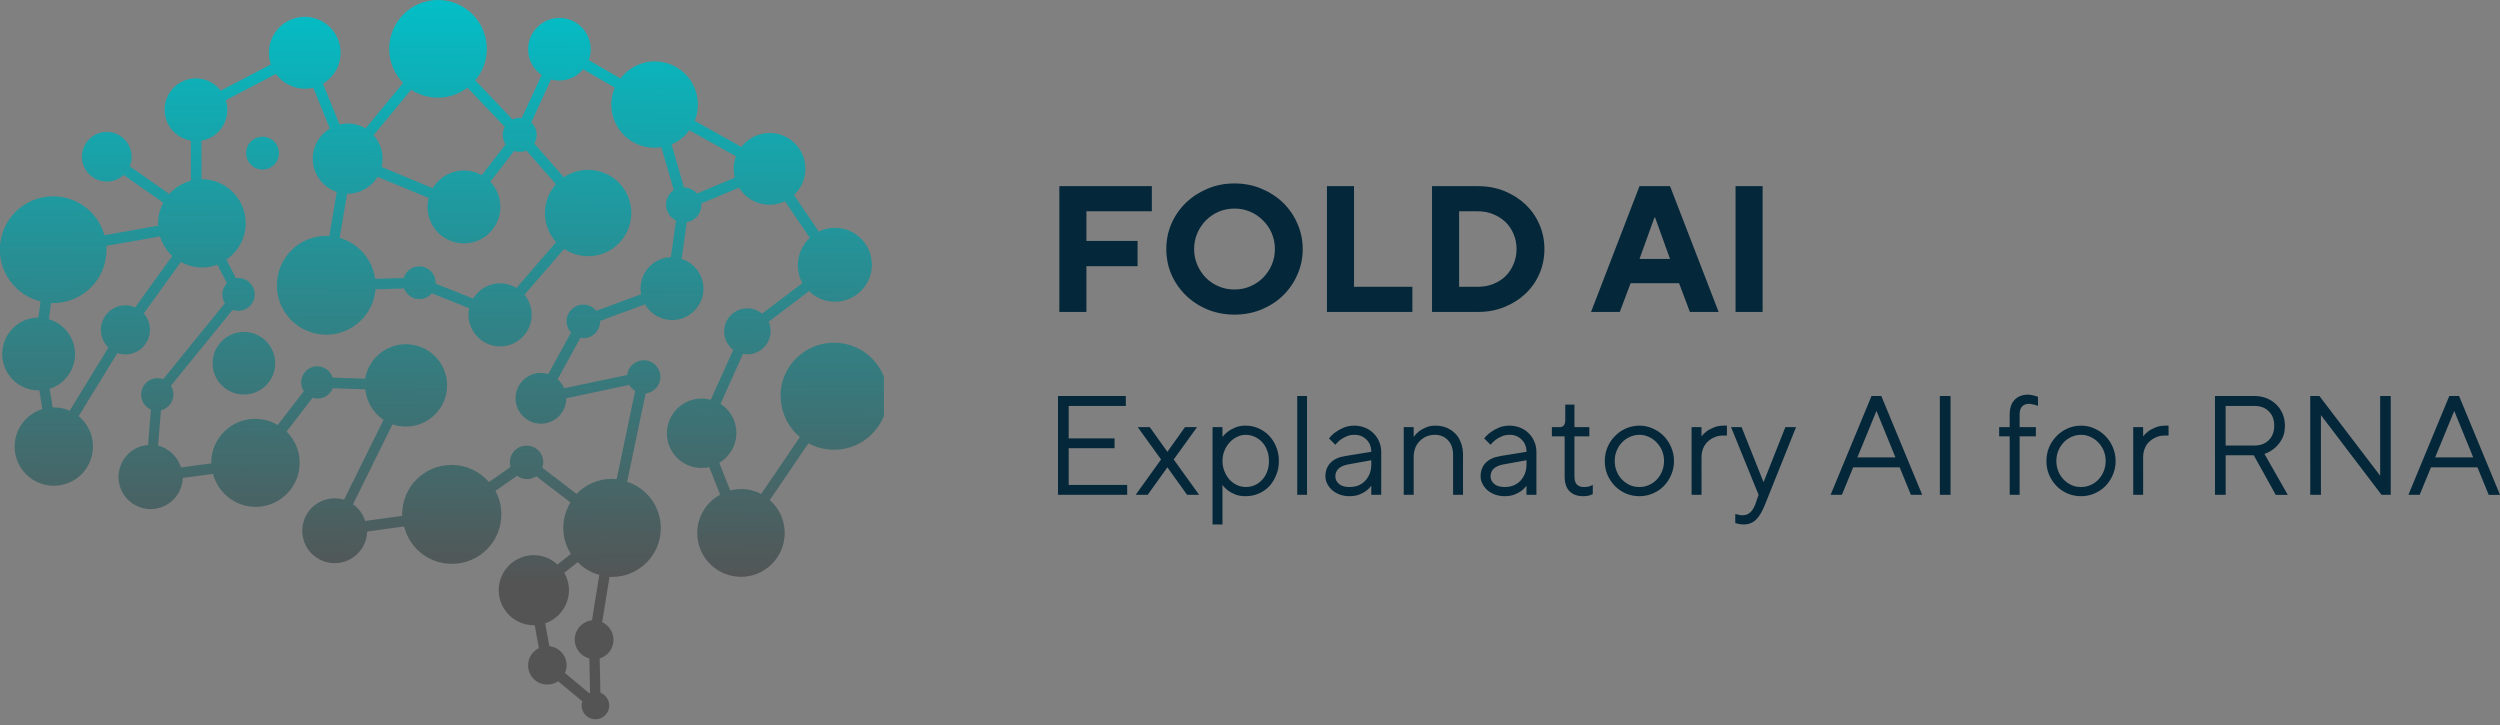 <?xml version="1.0" encoding="UTF-8" standalone="no"?>
<!-- Created with Inkscape (http://www.inkscape.org/) -->

<svg
   version="1.1"
   id="svg1"
   width="259.68"
   height="75.307"
   viewBox="0 0 259.68 75.307"
   sodipodi:docname="2025-02-19-FoldAI_logo.svg"
   inkscape:version="1.3.2 (091e20e, 2023-11-25, custom)"
   xmlns:inkscape="http://www.inkscape.org/namespaces/inkscape"
   xmlns:sodipodi="http://sodipodi.sourceforge.net/DTD/sodipodi-0.dtd"
   xmlns="http://www.w3.org/2000/svg"
   xmlns:svg="http://www.w3.org/2000/svg">
  <rect x="0" y="0" width="259.68" height="75.307" fill="#808080" stroke="none"/>
  <defs
     id="defs1">
    <clipPath
       clipPathUnits="userSpaceOnUse"
       id="clipPath2">
      <path
         d="M 0,0 H 2481.25 V 3509.375 H 0 Z"
         transform="scale(0.32)"
         clip-rule="evenodd"
         id="path2" />
    </clipPath>
    <clipPath
       clipPathUnits="userSpaceOnUse"
       id="clipPath4">
      <path
         d="M 0,0 H 2481.25 V 3509.375 H 0 Z"
         transform="scale(0.32)"
         clip-rule="evenodd"
         id="path4" />
    </clipPath>
    <linearGradient
       x1="183.98"
       y1="-183.98"
       x2="807.939"
       y2="439.98"
       gradientUnits="userSpaceOnUse"
       gradientTransform="translate(-1.5773164e-7,-12.218)"
       spreadMethod="pad"
       id="linearGradient25">
      <stop
         style="stop-opacity:1;stop-color:#0f5578"
         offset="0"
         id="stop24" />
      <stop
         style="stop-opacity:1;stop-color:#38a595"
         offset="1"
         id="stop25" />
    </linearGradient>
    <clipPath
       clipPathUnits="userSpaceOnUse"
       id="clipPath25">
      <path
         d="M 0,3071.652 H 2481.25 V 3509.375 H 0 Z"
         transform="matrix(0.375,0,0,0.375,21.013,-1150.352)"
         clip-rule="evenodd"
         id="path25" />
    </clipPath>
    <clipPath
       clipPathUnits="userSpaceOnUse"
       id="clipPath26">
      <path
         d="M 239.043,3207.747 H 2241.272 c 45.289,0 82.003,36.714 82.003,82.003 0,45.289 -36.714,82.003 -82.003,82.003 H 239.043 c -45.289,0 -82.003,-36.714 -82.003,-82.003 0,-45.289 36.714,-82.003 82.003,-82.003 z"
         transform="matrix(1.561,0,0,1.561,-245.128,-5007.044)"
         id="path26" />
    </clipPath>
    <clipPath
       clipPathUnits="userSpaceOnUse"
       id="clipPath27">
      <path
         d="M 157.041,3207.747 H 2323.708 v 164.006 H 157.041 Z"
         transform="matrix(0.32,0,0,0.32,0,10.44)"
         id="path27" />
    </clipPath>
    <clipPath
       clipPathUnits="userSpaceOnUse"
       id="clipPath28">
      <path
         d="M 0,0 H 2481.25 V 3509.375 H 0 Z"
         transform="matrix(0.32,0,0,0.32,0,10.44)"
         id="path28" />
    </clipPath>
    <clipPath
       clipPathUnits="userSpaceOnUse"
       id="clipPath31">
      <path
         d="M 0,0 H 2481.25 V 3509.375 H 0 Z"
         transform="matrix(0.32,0,0,0.32,0,10.44)"
         id="path31" />
    </clipPath>
    <clipPath
       clipPathUnits="userSpaceOnUse"
       id="clipPath33">
      <path
         d="m 993.017,3261.21 h 53.125 v 53.125 h -53.125 z"
         transform="matrix(9.446,0,0,9.446,-9380.532,-30807)"
         clip-rule="evenodd"
         id="path33" />
    </clipPath>
    <clipPath
       clipPathUnits="userSpaceOnUse"
       id="clipPath35">
      <path
         d="m 248.031,3259.843 h 53.125 v 53.125 h -53.125 z"
         transform="matrix(9.326,0,0,9.326,-2313.153,-30401.446)"
         clip-rule="evenodd"
         id="path35" />
    </clipPath>
    <clipPath
       clipPathUnits="userSpaceOnUse"
       id="clipPath37">
      <path
         d="m 1588.882,3266.208 h 56.23 v 46.875 h -56.23 z"
         transform="matrix(8.691,0,0,8.691,-13809.375,-28387.437)"
         clip-rule="evenodd"
         id="path37" />
    </clipPath>
    <clipPath
       clipPathUnits="userSpaceOnUse"
       id="clipPath39">
      <path
         d="m 1588.882,3266.208 h 56.23 v 46.875 h -56.23 z"
         transform="matrix(8.691,0,0,8.691,-13809.375,-28387.437)"
         clip-rule="evenodd"
         id="path39" />
    </clipPath>
    <clipPath
       clipPathUnits="userSpaceOnUse"
       id="clipPath41">
      <path
         d="m 1588.882,3266.208 h 56.23 v 46.875 h -56.23 z"
         transform="matrix(8.691,0,0,8.691,-13809.375,-28387.437)"
         clip-rule="evenodd"
         id="path41" />
    </clipPath>
    <linearGradient
       x1="39.95"
       y1="5.77"
       x2="39.69"
       y2="49.6"
       gradientUnits="userSpaceOnUse"
       gradientTransform="translate(-3.0936898e-7,-7.285)"
       spreadMethod="pad"
       id="linearGradient48">
      <stop
         style="stop-opacity:1;stop-color:#00c2cb"
         offset="0"
         id="stop47" />
      <stop
         style="stop-opacity:1;stop-color:#545454"
         offset="1"
         id="stop48" />
    </linearGradient>
    <clipPath
       clipPathUnits="userSpaceOnUse"
       id="clipPath48">
      <path
         d="m 130.749,210.645 h 287.5 v 234.375 h -287.5 z"
         transform="matrix(0.223,0,0,0.223,-29.196,-47.117)"
         clip-rule="evenodd"
         id="path48" />
    </clipPath>
    <clipPath
       clipPathUnits="userSpaceOnUse"
       id="clipPath65">
      <path
         d="M 0,0 H 2481.25 V 3509.375 H 0 Z"
         transform="matrix(0.36,0,0,0.36,-56.534,-413.164)"
         clip-rule="evenodd"
         id="path65" />
    </clipPath>
  </defs>
  <sodipodi:namedview
     id="namedview1"
     pagecolor="#ffffff"
     bordercolor="#000000"
     borderopacity="0.25"
     inkscape:showpageshadow="2"
     inkscape:pageopacity="0.0"
     inkscape:pagecheckerboard="0"
     inkscape:deskcolor="#d1d1d1"
     showgrid="false"
     inkscape:zoom="1.047195"
     inkscape:cx="-110.29464"
     inkscape:cy="-250.66964"
     inkscape:window-width="2560"
     inkscape:window-height="1476"
     inkscape:window-x="-12"
     inkscape:window-y="-12"
     inkscape:window-maximized="1"
     inkscape:current-layer="g1">
    <inkscape:page
       x="0"
       y="0"
       inkscape:label="1"
       id="page1"
       width="259.68"
       height="75.307"
       margin="0"
       bleed="0" />
  </sodipodi:namedview>
  <g
     id="g1"
     inkscape:groupmode="layer"
     inkscape:label="1"
     transform="translate(-244.285,-444.641)">
    <g
       id="g41">
      <g
         id="g42" />
      <path
         id="path42"
         d="m 1.25,-10.297 h 1.031 v 4.266 c 0.145,-0.219 0.332,-0.41 0.562,-0.578 0.188,-0.156 0.422,-0.289 0.703,-0.406 0.281,-0.125 0.617,-0.188 1.016,-0.188 0.414,0 0.801,0.074 1.156,0.219 0.352,0.137 0.656,0.336 0.906,0.594 0.25,0.262 0.441,0.578 0.578,0.953 0.145,0.375 0.219,0.793 0.219,1.25 v 4.188 h -1.031 V -4.188 c 0,-0.625 -0.18,-1.125 -0.531,-1.5 -0.355,-0.375 -0.812,-0.563 -1.375,-0.563 -0.312,0 -0.605,0.059 -0.875,0.172 -0.273,0.117 -0.508,0.277 -0.703,0.484 -0.199,0.199 -0.355,0.445 -0.469,0.734 -0.105,0.293 -0.156,0.617 -0.156,0.969 V -5.9000651e-4 H 1.25 Z m 11.047,10.438 c -0.605,0 -1.078,-0.172 -1.422,-0.516 -0.344,-0.352 -0.516,-0.863 -0.516,-1.531 V -6.11 H 9.031 v -0.953 h 0.812 c 0.395,0 0.594,-0.242 0.594,-0.734 v -1.609 h 0.953 v 2.344 h 1.547 v 0.953 h -1.547 v 4.203 c 0,0.367 0.082,0.641 0.25,0.828 0.176,0.18 0.41,0.266 0.703,0.266 0.125,0 0.242,-0.008 0.359,-0.031 0.125,-0.02 0.227,-0.039 0.312,-0.062 0.113,-0.039 0.207,-0.082 0.281,-0.125 v 0.953 c -0.086,0.043 -0.184,0.082 -0.297,0.125 -0.086,0.031 -0.188,0.051 -0.312,0.062 -0.125,0.02 -0.258,0.031 -0.391,0.031 z m 5.285,0 c -0.605,0 -1.078,-0.172 -1.422,-0.516 -0.344,-0.352 -0.516,-0.863 -0.516,-1.531 v -4.203 h -1.328 v -0.953 h 0.812 c 0.395,0 0.594,-0.242 0.594,-0.734 v -1.609 h 0.953 v 2.344 H 18.222 v 0.953 h -1.547 v 4.203 c 0,0.367 0.082,0.641 0.25,0.828 0.176,0.18 0.41,0.266 0.703,0.266 0.125,0 0.242,-0.008 0.359,-0.031 0.125,-0.02 0.227,-0.039 0.312,-0.062 0.113,-0.039 0.207,-0.082 0.281,-0.125 v 0.953 c -0.086,0.043 -0.184,0.082 -0.297,0.125 -0.086,0.031 -0.188,0.051 -0.312,0.062 -0.125,0.02 -0.258,0.031 -0.391,0.031 z m 2.758,-7.203 h 1.031 v 1.031 c 0.156,-0.219 0.359,-0.41 0.609,-0.578 0.195,-0.156 0.445,-0.289 0.75,-0.406 0.301,-0.125 0.656,-0.188 1.062,-0.188 0.488,0 0.941,0.094 1.359,0.281 0.414,0.18 0.781,0.434 1.094,0.766 0.312,0.324 0.555,0.711 0.734,1.156 0.188,0.449 0.281,0.938 0.281,1.469 0,0.531 -0.094,1.027 -0.281,1.484 -0.18,0.449 -0.422,0.84 -0.734,1.172 -0.312,0.324 -0.68,0.574 -1.094,0.75 -0.418,0.176 -0.871,0.266 -1.359,0.266 -0.406,0 -0.762,-0.059 -1.062,-0.172 -0.305,-0.125 -0.555,-0.258 -0.75,-0.406 -0.25,-0.176 -0.453,-0.375 -0.609,-0.594 v 4.125 h -1.031 z m 3.453,6.25 c 0.332,0 0.645,-0.062 0.938,-0.187 0.301,-0.133 0.562,-0.32 0.781,-0.563 0.219,-0.238 0.391,-0.523 0.516,-0.859 0.133,-0.332 0.203,-0.703 0.203,-1.109 0,-0.395 -0.07,-0.758 -0.203,-1.094 -0.125,-0.332 -0.297,-0.617 -0.516,-0.859 -0.219,-0.25 -0.48,-0.438 -0.781,-0.563 -0.293,-0.133 -0.605,-0.203 -0.938,-0.203 -0.312,0 -0.617,0.07 -0.906,0.203 -0.281,0.137 -0.539,0.328 -0.766,0.578 -0.23,0.242 -0.414,0.527 -0.547,0.859 -0.137,0.336 -0.203,0.695 -0.203,1.078 0,0.387 0.066,0.746 0.203,1.078 0.133,0.336 0.316,0.625 0.547,0.875 0.227,0.242 0.484,0.43 0.766,0.563 0.289,0.137 0.594,0.203 0.906,0.203 z M 31,0.14 c -0.449,0 -0.836,-0.062 -1.156,-0.188 -0.324,-0.125 -0.594,-0.266 -0.812,-0.422 -0.25,-0.176 -0.453,-0.391 -0.609,-0.641 l 0.734,-0.734 c 0.133,0.199 0.289,0.371 0.469,0.516 0.156,0.137 0.348,0.258 0.578,0.359 0.227,0.105 0.492,0.156 0.797,0.156 0.508,0 0.891,-0.109 1.141,-0.328 0.258,-0.227 0.391,-0.508 0.391,-0.844 0,-0.258 -0.094,-0.469 -0.281,-0.625 -0.188,-0.164 -0.422,-0.297 -0.703,-0.391 -0.281,-0.102 -0.59,-0.203 -0.922,-0.297 -0.336,-0.094 -0.641,-0.211 -0.922,-0.359 -0.281,-0.145 -0.516,-0.336 -0.703,-0.578 -0.188,-0.25 -0.281,-0.578 -0.281,-0.984 0,-0.258 0.051,-0.508 0.156,-0.75 0.113,-0.238 0.273,-0.445 0.484,-0.625 0.207,-0.176 0.453,-0.32 0.734,-0.438 0.289,-0.113 0.613,-0.172 0.969,-0.172 0.375,0 0.703,0.055 0.984,0.156 0.281,0.105 0.52,0.215 0.719,0.328 0.219,0.137 0.41,0.293 0.578,0.469 l -0.734,0.734 c -0.105,-0.133 -0.23,-0.254 -0.375,-0.359 -0.148,-0.094 -0.312,-0.176 -0.5,-0.25 -0.188,-0.082 -0.414,-0.125 -0.672,-0.125 -0.398,0 -0.715,0.109 -0.953,0.328 -0.242,0.211 -0.359,0.445 -0.359,0.703 0,0.25 0.094,0.453 0.281,0.609 0.188,0.148 0.422,0.266 0.703,0.359 0.281,0.094 0.586,0.188 0.922,0.281 0.332,0.094 0.641,0.219 0.922,0.375 0.281,0.156 0.516,0.359 0.703,0.609 0.188,0.25 0.281,0.586 0.281,1 0,0.293 -0.059,0.57 -0.172,0.828 -0.117,0.262 -0.289,0.492 -0.516,0.688 -0.219,0.188 -0.492,0.34 -0.812,0.453 -0.312,0.102 -0.668,0.156 -1.062,0.156 z m 4.77,0 c -0.23,0 -0.414,-0.062 -0.547,-0.188 -0.125,-0.133 -0.188,-0.316 -0.188,-0.547 0,-0.219 0.062,-0.395 0.188,-0.531 0.133,-0.133 0.316,-0.203 0.547,-0.203 0.219,0 0.395,0.07 0.531,0.203 0.133,0.137 0.203,0.313 0.203,0.531 0,0.23 -0.07,0.414 -0.203,0.547 C 36.164,0.078 35.988,0.14 35.769,0.14 Z m 0,-5.875 c -0.23,0 -0.414,-0.062 -0.547,-0.188 -0.125,-0.133 -0.188,-0.316 -0.188,-0.547 0,-0.227 0.062,-0.406 0.188,-0.531 0.133,-0.133 0.316,-0.203 0.547,-0.203 0.219,0 0.395,0.07 0.531,0.203 0.133,0.125 0.203,0.305 0.203,0.531 0,0.23 -0.07,0.414 -0.203,0.547 -0.137,0.125 -0.312,0.188 -0.531,0.188 z m 5.945,-4.703 h 0.953 l -4.406,13.531 h -0.953 z m 5.359,0 h 0.953 l -4.406,13.531 h -0.953 z m 2.125,3.375 h 1.031 v 0.953 c 0.156,-0.188 0.348,-0.363 0.578,-0.531 0.195,-0.145 0.438,-0.273 0.719,-0.391 0.289,-0.113 0.645,-0.172 1.063,-0.172 h 0.297 v 1.031 h -0.453 c -0.293,0 -0.574,0.055 -0.844,0.156 -0.262,0.105 -0.496,0.258 -0.703,0.453 -0.199,0.199 -0.359,0.438 -0.484,0.719 -0.117,0.281 -0.172,0.602 -0.172,0.953 v 3.891 h -1.031 z m 5.07,0 h 1.031 v 1.031 c 0.145,-0.219 0.332,-0.41 0.562,-0.578 0.195,-0.156 0.43,-0.289 0.703,-0.406 0.281,-0.125 0.617,-0.188 1.016,-0.188 0.414,0 0.801,0.074 1.156,0.219 0.352,0.137 0.656,0.336 0.906,0.594 0.25,0.262 0.441,0.578 0.578,0.953 0.145,0.375 0.219,0.793 0.219,1.25 V -5.9000651e-4 H 59.425 V -4.188 c 0,-0.625 -0.184,-1.125 -0.547,-1.5 -0.355,-0.375 -0.812,-0.563 -1.375,-0.563 -0.312,0 -0.605,0.059 -0.875,0.172 -0.273,0.117 -0.508,0.277 -0.703,0.484 -0.188,0.199 -0.34,0.445 -0.453,0.734 -0.117,0.293 -0.172,0.617 -0.172,0.969 v 3.891 h -1.031 z M 64.769,0.14 c -0.367,0 -0.703,-0.059 -1.016,-0.172 -0.305,-0.113 -0.562,-0.266 -0.781,-0.453 -0.219,-0.195 -0.391,-0.422 -0.516,-0.672 -0.125,-0.25 -0.188,-0.5 -0.188,-0.75 0,-0.594 0.176,-1.066 0.531,-1.422 0.352,-0.363 0.863,-0.602 1.531,-0.719 l 2.719,-0.438 c 0,-0.52 -0.168,-0.941 -0.5,-1.266 -0.324,-0.332 -0.746,-0.5 -1.266,-0.5 -0.312,0 -0.594,0.059 -0.844,0.172 -0.242,0.105 -0.445,0.219 -0.609,0.344 -0.199,0.156 -0.375,0.328 -0.531,0.516 l -0.656,-0.656 c 0.195,-0.25 0.426,-0.473 0.688,-0.672 0.227,-0.164 0.504,-0.316 0.828,-0.453 0.32,-0.133 0.695,-0.203 1.125,-0.203 0.406,0 0.781,0.07 1.125,0.203 0.344,0.137 0.641,0.328 0.891,0.578 0.25,0.242 0.441,0.527 0.578,0.859 0.133,0.336 0.203,0.695 0.203,1.078 v 4.484 h -1.031 V -0.954 c -0.148,0.211 -0.336,0.398 -0.562,0.563 -0.188,0.137 -0.43,0.262 -0.719,0.375 -0.281,0.102 -0.617,0.156 -1,0.156 z m 0,-0.953 c 0.332,0 0.641,-0.051 0.922,-0.156 0.281,-0.113 0.52,-0.273 0.719,-0.484 0.207,-0.207 0.363,-0.453 0.469,-0.734 0.113,-0.289 0.172,-0.613 0.172,-0.969 v -0.453 l -2.422,0.453 c -0.887,0.168 -1.328,0.586 -1.328,1.25 0,0.293 0.125,0.547 0.375,0.766 0.25,0.219 0.613,0.328 1.094,0.328 z m 6.031,-5.297 h -1.109 v -0.953 h 1.109 v -1.313 c 0,-0.664 0.172,-1.176 0.516,-1.531 0.344,-0.352 0.805,-0.531 1.391,-0.531 0.145,0 0.281,0.016 0.406,0.047 0.125,0.023 0.234,0.043 0.328,0.062 0.113,0.043 0.211,0.078 0.297,0.109 v 0.953 c -0.086,-0.031 -0.18,-0.062 -0.281,-0.094 -0.086,-0.031 -0.188,-0.055 -0.312,-0.078 -0.117,-0.031 -0.234,-0.047 -0.359,-0.047 -0.293,0 -0.527,0.094 -0.703,0.281 -0.168,0.18 -0.25,0.453 -0.25,0.828 v 1.313 h 1.688 v 0.953 h -1.688 v 6.109 h -1.031 z m 7.418,6.25 c -0.5,0 -0.969,-0.094 -1.406,-0.281 -0.438,-0.188 -0.82,-0.441 -1.141,-0.766 -0.324,-0.332 -0.586,-0.723 -0.781,-1.172 -0.188,-0.445 -0.281,-0.93 -0.281,-1.453 0,-0.508 0.094,-0.988 0.281,-1.438 0.195,-0.445 0.457,-0.832 0.781,-1.156 0.32,-0.332 0.703,-0.594 1.141,-0.781 0.438,-0.195 0.906,-0.297 1.406,-0.297 0.5,0 0.969,0.102 1.406,0.297 0.438,0.188 0.816,0.449 1.141,0.781 0.32,0.324 0.578,0.711 0.766,1.156 0.188,0.449 0.281,0.93 0.281,1.438 0,0.523 -0.094,1.008 -0.281,1.453 -0.188,0.449 -0.445,0.84 -0.766,1.172 -0.324,0.324 -0.703,0.578 -1.141,0.766 -0.438,0.188 -0.906,0.281 -1.406,0.281 z m 0,-0.953 c 0.352,0 0.68,-0.066 0.984,-0.203 0.312,-0.133 0.582,-0.32 0.812,-0.563 0.238,-0.25 0.426,-0.539 0.562,-0.875 0.145,-0.332 0.219,-0.691 0.219,-1.078 0,-0.383 -0.074,-0.742 -0.219,-1.078 -0.137,-0.332 -0.324,-0.617 -0.562,-0.859 -0.23,-0.25 -0.5,-0.441 -0.812,-0.578 -0.305,-0.133 -0.633,-0.203 -0.984,-0.203 -0.355,0 -0.688,0.07 -1,0.203 -0.305,0.137 -0.574,0.328 -0.812,0.578 -0.23,0.242 -0.418,0.527 -0.562,0.859 -0.137,0.336 -0.203,0.695 -0.203,1.078 0,0.387 0.066,0.746 0.203,1.078 0.145,0.336 0.332,0.621 0.562,0.859 0.238,0.242 0.508,0.434 0.812,0.578 0.312,0.137 0.645,0.203 1,0.203 z m 5.504,-9.484 h 1.031 V -5.9000651e-4 h -1.031 z m 6.383,10.438 c -0.48,0 -0.93,-0.09 -1.344,-0.266 -0.418,-0.176 -0.781,-0.426 -1.094,-0.75 -0.312,-0.332 -0.562,-0.723 -0.75,-1.172 -0.18,-0.457 -0.266,-0.953 -0.266,-1.484 0,-0.531 0.086,-1.02 0.266,-1.469 0.188,-0.445 0.438,-0.832 0.75,-1.156 0.312,-0.332 0.676,-0.586 1.094,-0.766 0.414,-0.188 0.863,-0.281 1.344,-0.281 0.414,0 0.77,0.062 1.062,0.188 0.301,0.117 0.555,0.25 0.766,0.406 0.238,0.168 0.441,0.359 0.609,0.578 v -4.266 h 1.031 V -5.9000651e-4 h -1.031 V -1.032 c -0.168,0.219 -0.371,0.418 -0.609,0.594 -0.211,0.148 -0.465,0.281 -0.766,0.406 -0.293,0.113 -0.648,0.172 -1.062,0.172 z m 0,-0.953 c 0.32,0 0.625,-0.066 0.906,-0.203 0.289,-0.133 0.547,-0.32 0.766,-0.563 0.227,-0.25 0.41,-0.539 0.547,-0.875 0.145,-0.332 0.219,-0.691 0.219,-1.078 0,-0.383 -0.074,-0.742 -0.219,-1.078 -0.137,-0.332 -0.32,-0.617 -0.547,-0.859 -0.219,-0.25 -0.477,-0.441 -0.766,-0.578 -0.281,-0.133 -0.586,-0.203 -0.906,-0.203 -0.336,0 -0.648,0.07 -0.938,0.203 -0.293,0.125 -0.547,0.313 -0.766,0.563 -0.219,0.242 -0.398,0.527 -0.531,0.859 -0.125,0.336 -0.188,0.699 -0.188,1.094 0,0.406 0.062,0.777 0.188,1.109 0.133,0.336 0.312,0.621 0.531,0.859 0.219,0.242 0.473,0.43 0.766,0.563 0.289,0.125 0.602,0.187 0.938,0.187 z m 6.25,0.953 c -0.23,0 -0.414,-0.062 -0.547,-0.188 -0.125,-0.133 -0.188,-0.316 -0.188,-0.547 0,-0.219 0.062,-0.395 0.188,-0.531 0.133,-0.133 0.316,-0.203 0.547,-0.203 0.219,0 0.395,0.07 0.531,0.203 0.133,0.137 0.203,0.313 0.203,0.531 0,0.23 -0.07,0.414 -0.203,0.547 C 96.75,0.078 96.574,0.14 96.355,0.14 Z m 4.695,0 c -0.367,0 -0.703,-0.059 -1.016,-0.172 -0.305,-0.113 -0.562,-0.266 -0.781,-0.453 -0.219,-0.195 -0.391,-0.422 -0.516,-0.672 -0.125,-0.25 -0.188,-0.5 -0.188,-0.75 0,-0.594 0.176,-1.066 0.531,-1.422 0.352,-0.363 0.863,-0.602 1.531,-0.719 l 2.719,-0.438 c 0,-0.52 -0.168,-0.941 -0.5,-1.266 -0.324,-0.332 -0.746,-0.5 -1.266,-0.5 -0.312,0 -0.594,0.059 -0.844,0.172 -0.242,0.105 -0.445,0.219 -0.609,0.344 -0.199,0.156 -0.375,0.328 -0.531,0.516 l -0.656,-0.656 c 0.195,-0.25 0.426,-0.473 0.688,-0.672 0.227,-0.164 0.504,-0.316 0.828,-0.453 0.32,-0.133 0.695,-0.203 1.125,-0.203 0.406,0 0.781,0.07 1.125,0.203 0.344,0.137 0.641,0.328 0.891,0.578 0.25,0.242 0.441,0.527 0.578,0.859 0.133,0.336 0.203,0.695 0.203,1.078 v 4.484 h -1.031 V -0.954 c -0.148,0.211 -0.336,0.398 -0.562,0.563 -0.188,0.137 -0.43,0.262 -0.719,0.375 -0.281,0.102 -0.617,0.156 -1,0.156 z m 0,-0.953 c 0.332,0 0.641,-0.051 0.922,-0.156 0.281,-0.113 0.52,-0.273 0.719,-0.484 0.207,-0.207 0.363,-0.453 0.469,-0.734 0.113,-0.289 0.172,-0.613 0.172,-0.969 v -0.453 l -2.422,0.453 c -0.887,0.168 -1.328,0.586 -1.328,1.25 0,0.293 0.125,0.547 0.375,0.766 0.25,0.219 0.613,0.328 1.094,0.328 z m 5.652,-6.25 h 1.031 v 7.063 h -1.031 z m 0.516,-1.688 c -0.188,0 -0.344,-0.062 -0.469,-0.188 -0.125,-0.125 -0.188,-0.281 -0.188,-0.469 0,-0.188 0.062,-0.344 0.188,-0.469 0.125,-0.133 0.281,-0.203 0.469,-0.203 0.188,0 0.344,0.07 0.469,0.203 0.133,0.125 0.203,0.281 0.203,0.469 0,0.188 -0.07,0.344 -0.203,0.469 -0.125,0.125 -0.281,0.188 -0.469,0.188 z m 0,0"
         style="fill:#ffffff;fill-opacity:1;fill-rule:nonzero;stroke:none"
         aria-label="https://rnafold.ai"
         transform="translate(106.528,1066.284)" />
    </g>
    <g
       id="g43">
      <g
         id="g44" />
      <path
         id="path44"
         d="m 3.157,0.139 c -0.367,0 -0.703,-0.059 -1.016,-0.172 -0.305,-0.113 -0.563,-0.266 -0.781,-0.453 -0.219,-0.195 -0.391,-0.422 -0.516,-0.672 -0.125,-0.25 -0.188,-0.5 -0.188,-0.75 0,-0.594 0.176,-1.066 0.531,-1.422 0.352,-0.363 0.863,-0.602 1.531,-0.719 l 2.719,-0.438 c 0,-0.52 -0.168,-0.941 -0.5,-1.266 -0.324,-0.332 -0.746,-0.5 -1.266,-0.5 -0.312,0 -0.594,0.059 -0.844,0.172 -0.242,0.105 -0.445,0.219 -0.609,0.344 -0.199,0.156 -0.375,0.328 -0.531,0.516 l -0.656,-0.656 c 0.195,-0.25 0.426,-0.473 0.688,-0.672 0.227,-0.164 0.504,-0.316 0.828,-0.453 0.32,-0.133 0.695,-0.203 1.125,-0.203 0.406,0 0.781,0.07 1.125,0.203 0.344,0.137 0.641,0.328 0.891,0.578 0.25,0.242 0.441,0.527 0.578,0.859 0.133,0.336 0.203,0.695 0.203,1.078 v 4.484 h -1.031 v -0.953 c -0.148,0.211 -0.336,0.398 -0.562,0.563 -0.188,0.137 -0.43,0.262 -0.719,0.375 -0.281,0.102 -0.617,0.156 -1,0.156 z m 0,-0.953 c 0.332,0 0.641,-0.051 0.922,-0.156 0.281,-0.113 0.52,-0.273 0.719,-0.484 0.207,-0.207 0.363,-0.453 0.469,-0.734 0.113,-0.289 0.172,-0.613 0.172,-0.969 v -0.453 l -2.422,0.453 c -0.887,0.168 -1.328,0.586 -1.328,1.25 0,0.293 0.125,0.547 0.375,0.766 0.25,0.219 0.613,0.328 1.094,0.328 z m 5.73,-9.484 h 1.031 v 10.297 h -1.031 z m 6.461,10.438 c -0.48,0 -0.934,-0.094 -1.359,-0.281 -0.43,-0.188 -0.805,-0.441 -1.125,-0.766 -0.324,-0.332 -0.578,-0.723 -0.766,-1.172 -0.188,-0.445 -0.281,-0.93 -0.281,-1.453 0,-0.508 0.094,-0.988 0.281,-1.438 0.188,-0.445 0.438,-0.832 0.75,-1.156 0.32,-0.332 0.691,-0.594 1.109,-0.781 0.414,-0.195 0.852,-0.297 1.312,-0.297 0.488,0 0.938,0.09 1.344,0.266 0.414,0.18 0.773,0.422 1.078,0.734 0.301,0.305 0.535,0.672 0.703,1.109 0.176,0.438 0.266,0.914 0.266,1.422 0,0.074 -0.008,0.148 -0.016,0.219 -0.012,0.062 -0.023,0.117 -0.031,0.156 -0.012,0.062 -0.023,0.117 -0.031,0.156 l -5.734,-0.016 c 0.02,0.312 0.098,0.609 0.234,0.891 0.133,0.281 0.316,0.531 0.547,0.75 0.227,0.219 0.488,0.391 0.781,0.516 0.289,0.125 0.602,0.187 0.938,0.187 0.375,0 0.703,-0.055 0.984,-0.172 0.281,-0.125 0.516,-0.258 0.703,-0.406 0.227,-0.176 0.426,-0.375 0.594,-0.594 l 0.656,0.656 c -0.199,0.281 -0.449,0.527 -0.75,0.734 -0.25,0.188 -0.559,0.359 -0.922,0.516 C 16.247,0.065 15.825,0.139 15.349,0.139 Z m 2.281,-4.188 c -0.043,-0.312 -0.133,-0.602 -0.266,-0.875 -0.125,-0.27 -0.293,-0.5 -0.5,-0.688 -0.211,-0.195 -0.449,-0.352 -0.719,-0.469 -0.262,-0.113 -0.555,-0.172 -0.875,-0.172 -0.312,0 -0.609,0.062 -0.891,0.188 -0.273,0.117 -0.516,0.277 -0.734,0.484 -0.219,0.199 -0.398,0.434 -0.531,0.703 -0.137,0.262 -0.227,0.539 -0.266,0.828 z m 4.543,0.375 -2.422,-3.391 h 1.25 l 1.844,2.578 1.828,-2.578 h 1.25 l -2.422,3.391 2.656,3.672 h -1.25 l -2.062,-2.859 -2.062,2.859 h -1.25 z M 32.974,1.905 c -0.75,0 -1.465,-0.152 -2.141,-0.453 -0.68,-0.293 -1.273,-0.695 -1.781,-1.203 -0.512,-0.508 -0.918,-1.102 -1.219,-1.781 -0.293,-0.676 -0.438,-1.391 -0.438,-2.141 0,-0.758 0.145,-1.477 0.438,-2.156 0.301,-0.676 0.707,-1.266 1.219,-1.766 0.508,-0.508 1.102,-0.914 1.781,-1.219 0.676,-0.301 1.391,-0.453 2.141,-0.453 0.789,0 1.523,0.148 2.203,0.438 0.688,0.281 1.281,0.664 1.781,1.141 0.5,0.48 0.891,1.043 1.172,1.688 0.289,0.637 0.438,1.313 0.438,2.031 0,0.531 -0.062,0.992 -0.188,1.375 -0.117,0.387 -0.277,0.711 -0.484,0.969 -0.211,0.25 -0.453,0.438 -0.734,0.563 -0.281,0.125 -0.574,0.187 -0.875,0.187 -0.305,0 -0.559,-0.051 -0.766,-0.156 -0.199,-0.102 -0.359,-0.223 -0.484,-0.359 -0.148,-0.156 -0.266,-0.328 -0.359,-0.516 -0.117,0.188 -0.262,0.359 -0.438,0.516 -0.156,0.137 -0.359,0.258 -0.609,0.359 -0.242,0.105 -0.531,0.156 -0.875,0.156 -0.336,0 -0.652,-0.066 -0.953,-0.203 -0.293,-0.145 -0.555,-0.336 -0.781,-0.578 -0.23,-0.25 -0.418,-0.539 -0.562,-0.875 -0.137,-0.332 -0.203,-0.691 -0.203,-1.078 0,-0.375 0.066,-0.727 0.203,-1.062 0.145,-0.332 0.332,-0.617 0.562,-0.859 0.227,-0.25 0.488,-0.441 0.781,-0.578 0.301,-0.145 0.617,-0.219 0.953,-0.219 0.312,0 0.582,0.043 0.812,0.125 0.227,0.086 0.41,0.184 0.547,0.297 0.164,0.117 0.301,0.246 0.406,0.391 v -0.734 h 0.891 v 3.359 c 0,0.398 0.078,0.684 0.234,0.859 0.156,0.18 0.367,0.266 0.641,0.266 0.176,0 0.344,-0.035 0.5,-0.109 0.156,-0.082 0.297,-0.207 0.422,-0.375 0.125,-0.176 0.223,-0.406 0.297,-0.688 0.07,-0.281 0.109,-0.625 0.109,-1.031 0,-0.613 -0.117,-1.191 -0.344,-1.734 -0.23,-0.539 -0.555,-1.008 -0.969,-1.406 -0.406,-0.395 -0.898,-0.703 -1.469,-0.922 -0.562,-0.227 -1.184,-0.344 -1.859,-0.344 -0.648,0 -1.25,0.121 -1.812,0.359 -0.555,0.242 -1.043,0.574 -1.469,1 -0.418,0.43 -0.746,0.93 -0.984,1.5 -0.242,0.574 -0.359,1.188 -0.359,1.844 0,0.668 0.117,1.289 0.359,1.859 0.238,0.562 0.566,1.059 0.984,1.484 0.426,0.426 0.914,0.758 1.469,1 0.562,0.238 1.164,0.359 1.812,0.359 0.445,0 0.844,-0.055 1.188,-0.156 0.344,-0.094 0.633,-0.199 0.875,-0.313 0.281,-0.137 0.523,-0.297 0.734,-0.484 l 0.516,0.656 c -0.242,0.219 -0.523,0.414 -0.844,0.594 -0.293,0.145 -0.648,0.273 -1.062,0.391 -0.406,0.125 -0.875,0.188 -1.406,0.188 z m -0.141,-3.672 c 0.477,0 0.879,-0.164 1.203,-0.5 0.32,-0.332 0.484,-0.781 0.484,-1.344 0,-0.551 -0.164,-0.992 -0.484,-1.328 -0.324,-0.332 -0.727,-0.5 -1.203,-0.5 -0.23,0 -0.445,0.047 -0.641,0.141 -0.188,0.086 -0.355,0.211 -0.5,0.375 -0.148,0.156 -0.262,0.352 -0.344,0.578 -0.086,0.219 -0.125,0.465 -0.125,0.734 0,0.281 0.039,0.539 0.125,0.766 0.082,0.219 0.195,0.414 0.344,0.578 0.145,0.156 0.312,0.281 0.5,0.375 0.195,0.086 0.41,0.125 0.641,0.125 z m 7.922,-5.297 h 1.031 v 0.953 c 0.156,-0.188 0.348,-0.363 0.578,-0.531 0.195,-0.145 0.438,-0.273 0.719,-0.391 0.289,-0.113 0.645,-0.172 1.062,-0.172 h 0.297 v 1.031 h -0.453 c -0.293,0 -0.574,0.055 -0.844,0.156 -0.262,0.105 -0.496,0.258 -0.703,0.453 -0.199,0.199 -0.359,0.438 -0.484,0.719 -0.117,0.281 -0.172,0.602 -0.172,0.953 v 3.891 h -1.031 z m 5.066,0 h 1.031 v 1.031 c 0.145,-0.219 0.332,-0.41 0.562,-0.578 0.195,-0.156 0.43,-0.289 0.703,-0.406 0.281,-0.125 0.617,-0.188 1.016,-0.188 0.414,0 0.801,0.074 1.156,0.219 0.352,0.137 0.656,0.336 0.906,0.594 0.25,0.262 0.441,0.578 0.578,0.953 0.145,0.375 0.219,0.793 0.219,1.25 v 4.188 h -1.016 v -4.188 c 0,-0.625 -0.184,-1.125 -0.547,-1.5 -0.355,-0.375 -0.812,-0.563 -1.375,-0.563 -0.312,0 -0.605,0.059 -0.875,0.172 -0.273,0.117 -0.508,0.277 -0.703,0.484 -0.188,0.199 -0.34,0.445 -0.453,0.734 -0.117,0.293 -0.172,0.617 -0.172,0.969 v 3.891 h -1.031 z M 56.325,0.139 c -0.367,0 -0.703,-0.059 -1.016,-0.172 -0.305,-0.113 -0.562,-0.266 -0.781,-0.453 -0.219,-0.195 -0.391,-0.422 -0.516,-0.672 -0.125,-0.25 -0.188,-0.5 -0.188,-0.75 0,-0.594 0.176,-1.066 0.531,-1.422 0.352,-0.363 0.863,-0.602 1.531,-0.719 l 2.719,-0.438 c 0,-0.52 -0.168,-0.941 -0.5,-1.266 -0.324,-0.332 -0.746,-0.5 -1.266,-0.5 -0.312,0 -0.594,0.059 -0.844,0.172 -0.242,0.105 -0.445,0.219 -0.609,0.344 -0.199,0.156 -0.375,0.328 -0.531,0.516 l -0.656,-0.656 c 0.195,-0.25 0.426,-0.473 0.688,-0.672 0.227,-0.164 0.504,-0.316 0.828,-0.453 0.32,-0.133 0.695,-0.203 1.125,-0.203 0.406,0 0.781,0.07 1.125,0.203 0.344,0.137 0.641,0.328 0.891,0.578 0.25,0.242 0.441,0.527 0.578,0.859 0.133,0.336 0.203,0.695 0.203,1.078 v 4.484 h -1.031 v -0.953 c -0.148,0.211 -0.336,0.398 -0.562,0.563 -0.188,0.137 -0.43,0.262 -0.719,0.375 -0.281,0.102 -0.617,0.156 -1,0.156 z m 0,-0.953 c 0.332,0 0.641,-0.051 0.922,-0.156 0.281,-0.113 0.52,-0.273 0.719,-0.484 0.207,-0.207 0.363,-0.453 0.469,-0.734 0.113,-0.289 0.172,-0.613 0.172,-0.969 v -0.453 l -2.422,0.453 c -0.887,0.168 -1.328,0.586 -1.328,1.25 0,0.293 0.125,0.547 0.375,0.766 0.25,0.219 0.613,0.328 1.094,0.328 z m 6.027,-5.297 h -1.109 v -0.953 h 1.109 v -1.313 c 0,-0.664 0.172,-1.176 0.516,-1.531 0.344,-0.352 0.805,-0.531 1.391,-0.531 0.145,0 0.281,0.016 0.406,0.047 0.125,0.023 0.234,0.043 0.328,0.062 0.113,0.043 0.211,0.078 0.297,0.109 v 0.953 c -0.086,-0.031 -0.18,-0.062 -0.281,-0.094 -0.086,-0.031 -0.188,-0.055 -0.312,-0.078 -0.117,-0.031 -0.234,-0.047 -0.359,-0.047 -0.293,0 -0.527,0.094 -0.703,0.281 -0.168,0.18 -0.25,0.453 -0.25,0.828 v 1.313 h 1.688 v 0.953 h -1.688 v 6.109 h -1.031 z m 7.418,6.25 c -0.5,0 -0.969,-0.094 -1.406,-0.281 -0.438,-0.188 -0.82,-0.441 -1.141,-0.766 -0.324,-0.332 -0.586,-0.723 -0.781,-1.172 -0.188,-0.445 -0.281,-0.93 -0.281,-1.453 0,-0.508 0.094,-0.988 0.281,-1.438 0.195,-0.445 0.457,-0.832 0.781,-1.156 0.32,-0.332 0.703,-0.594 1.141,-0.781 0.438,-0.195 0.906,-0.297 1.406,-0.297 0.5,0 0.969,0.102 1.406,0.297 0.438,0.188 0.816,0.449 1.141,0.781 0.32,0.324 0.578,0.711 0.766,1.156 0.188,0.449 0.281,0.93 0.281,1.438 0,0.523 -0.094,1.008 -0.281,1.453 -0.188,0.449 -0.445,0.84 -0.766,1.172 -0.324,0.324 -0.703,0.578 -1.141,0.766 -0.438,0.188 -0.906,0.281 -1.406,0.281 z m 0,-0.953 c 0.352,0 0.68,-0.066 0.984,-0.203 0.312,-0.133 0.582,-0.32 0.813,-0.563 0.238,-0.25 0.426,-0.539 0.562,-0.875 0.145,-0.332 0.219,-0.691 0.219,-1.078 0,-0.383 -0.074,-0.742 -0.219,-1.078 -0.137,-0.332 -0.324,-0.617 -0.562,-0.859 -0.23,-0.25 -0.5,-0.441 -0.813,-0.578 -0.305,-0.133 -0.633,-0.203 -0.984,-0.203 -0.355,0 -0.688,0.07 -1,0.203 -0.305,0.137 -0.574,0.328 -0.812,0.578 -0.23,0.242 -0.418,0.527 -0.562,0.859 -0.137,0.336 -0.203,0.695 -0.203,1.078 0,0.387 0.066,0.746 0.203,1.078 0.145,0.336 0.332,0.621 0.562,0.859 0.238,0.242 0.508,0.434 0.812,0.578 0.312,0.137 0.645,0.203 1,0.203 z m 5.504,-9.484 h 1.031 v 10.297 h -1.031 z m 6.387,10.438 c -0.48,0 -0.93,-0.09 -1.344,-0.266 -0.418,-0.176 -0.781,-0.426 -1.094,-0.75 -0.312,-0.332 -0.562,-0.723 -0.75,-1.172 -0.18,-0.457 -0.266,-0.953 -0.266,-1.484 0,-0.531 0.086,-1.02 0.266,-1.469 0.188,-0.445 0.438,-0.832 0.75,-1.156 0.312,-0.332 0.676,-0.586 1.094,-0.766 0.414,-0.188 0.863,-0.281 1.344,-0.281 0.414,0 0.77,0.062 1.062,0.188 0.301,0.117 0.555,0.25 0.766,0.406 0.238,0.168 0.441,0.359 0.609,0.578 v -4.266 h 1.031 v 10.297 h -1.031 v -1.031 c -0.168,0.219 -0.371,0.418 -0.609,0.594 -0.211,0.148 -0.465,0.281 -0.766,0.406 -0.293,0.113 -0.648,0.172 -1.062,0.172 z m 0,-0.953 c 0.32,0 0.625,-0.066 0.906,-0.203 0.289,-0.133 0.547,-0.32 0.766,-0.563 0.227,-0.25 0.41,-0.539 0.547,-0.875 0.145,-0.332 0.219,-0.691 0.219,-1.078 0,-0.383 -0.074,-0.742 -0.219,-1.078 -0.137,-0.332 -0.32,-0.617 -0.547,-0.859 -0.219,-0.25 -0.477,-0.441 -0.766,-0.578 -0.281,-0.133 -0.586,-0.203 -0.906,-0.203 -0.336,0 -0.648,0.07 -0.938,0.203 -0.293,0.125 -0.547,0.313 -0.766,0.563 -0.219,0.242 -0.398,0.527 -0.531,0.859 -0.125,0.336 -0.188,0.699 -0.188,1.094 0,0.406 0.062,0.777 0.188,1.109 0.133,0.336 0.312,0.621 0.531,0.859 0.219,0.242 0.473,0.43 0.766,0.563 0.289,0.125 0.602,0.187 0.938,0.187 z m 6.25,0.953 c -0.23,0 -0.414,-0.062 -0.547,-0.188 -0.125,-0.133 -0.188,-0.316 -0.188,-0.547 0,-0.219 0.062,-0.395 0.188,-0.531 0.133,-0.133 0.316,-0.203 0.547,-0.203 0.219,0 0.395,0.07 0.531,0.203 0.133,0.137 0.203,0.312 0.203,0.531 0,0.23 -0.07,0.414 -0.203,0.547 -0.137,0.125 -0.312,0.188 -0.531,0.188 z m 4.691,0 c -0.367,0 -0.703,-0.059 -1.016,-0.172 -0.305,-0.113 -0.562,-0.266 -0.781,-0.453 -0.219,-0.195 -0.391,-0.422 -0.516,-0.672 -0.125,-0.25 -0.188,-0.5 -0.188,-0.75 0,-0.594 0.176,-1.066 0.531,-1.422 0.352,-0.363 0.863,-0.602 1.531,-0.719 l 2.719,-0.438 c 0,-0.52 -0.168,-0.941 -0.5,-1.266 -0.324,-0.332 -0.746,-0.5 -1.266,-0.5 -0.312,0 -0.594,0.059 -0.844,0.172 -0.242,0.105 -0.445,0.219 -0.609,0.344 -0.199,0.156 -0.375,0.328 -0.531,0.516 l -0.656,-0.656 c 0.195,-0.25 0.426,-0.473 0.688,-0.672 0.227,-0.164 0.504,-0.316 0.828,-0.453 0.32,-0.133 0.695,-0.203 1.125,-0.203 0.406,0 0.781,0.07 1.125,0.203 0.344,0.137 0.641,0.328 0.891,0.578 0.25,0.242 0.441,0.527 0.578,0.859 0.133,0.336 0.203,0.695 0.203,1.078 v 4.484 h -1.031 v -0.953 c -0.148,0.211 -0.336,0.398 -0.562,0.563 -0.188,0.137 -0.43,0.262 -0.719,0.375 -0.281,0.102 -0.617,0.156 -1,0.156 z m 0,-0.953 c 0.332,0 0.641,-0.051 0.922,-0.156 0.281,-0.113 0.52,-0.273 0.719,-0.484 0.207,-0.207 0.363,-0.453 0.469,-0.734 0.113,-0.289 0.172,-0.613 0.172,-0.969 v -0.453 l -2.422,0.453 c -0.887,0.168 -1.328,0.586 -1.328,1.25 0,0.293 0.125,0.547 0.375,0.766 0.25,0.219 0.613,0.328 1.094,0.328 z m 5.652,-6.25 h 1.031 v 7.063 h -1.031 z m 0.516,-1.688 c -0.188,0 -0.344,-0.062 -0.469,-0.188 -0.125,-0.125 -0.188,-0.281 -0.188,-0.469 0,-0.188 0.062,-0.344 0.188,-0.469 0.125,-0.133 0.281,-0.203 0.469,-0.203 0.188,0 0.344,0.07 0.469,0.203 0.133,0.125 0.203,0.281 0.203,0.469 0,0.188 -0.07,0.344 -0.203,0.469 -0.125,0.125 -0.281,0.188 -0.469,0.188 z m 0,0"
         style="fill:#ffffff;fill-opacity:1;fill-rule:nonzero;stroke:none"
         aria-label="alex@rnafold.ai"
         transform="translate(536.866,1066.395)" />
    </g>
    <g
       id="g45">
      <g
         id="g46" />
      <path
         id="path46"
         d="M 3.312,-3.826 H 0.593 v -0.953 H 3.312 v -2.797 h 0.953 v 2.797 h 2.719 v 0.953 H 4.265 v 2.797 h -0.953 z m 8.598,3.969 c -0.523,0 -1,-0.086 -1.438,-0.25 C 10.042,-0.283 9.675,-0.522 9.363,-0.826 9.058,-1.127 8.82,-1.483 8.644,-1.889 8.464,-2.303 8.378,-2.752 8.378,-3.233 c 0,-0.312 0.035,-0.602 0.109,-0.875 0.07,-0.27 0.156,-0.504 0.25,-0.703 0.113,-0.227 0.238,-0.438 0.375,-0.625 l 3.078,-4.859 h 1.109 l -2.422,3.828 c 0.082,-0.02 0.18,-0.047 0.297,-0.078 0.094,-0.02 0.207,-0.035 0.344,-0.047 0.133,-0.008 0.285,-0.016 0.453,-0.016 0.5,0 0.957,0.086 1.375,0.25 0.426,0.168 0.789,0.406 1.094,0.719 0.312,0.305 0.551,0.664 0.719,1.078 0.176,0.406 0.266,0.852 0.266,1.328 0,0.48 -0.09,0.93 -0.266,1.344 -0.168,0.406 -0.406,0.762 -0.719,1.063 -0.312,0.305 -0.688,0.543 -1.125,0.719 -0.43,0.164 -0.898,0.25 -1.406,0.25 z m 0,-1.016 c 0.352,0 0.68,-0.055 0.984,-0.172 0.301,-0.113 0.555,-0.273 0.766,-0.484 0.219,-0.207 0.383,-0.453 0.5,-0.734 0.113,-0.289 0.172,-0.613 0.172,-0.969 0,-0.352 -0.059,-0.672 -0.172,-0.953 -0.117,-0.289 -0.281,-0.539 -0.5,-0.75 -0.211,-0.207 -0.465,-0.367 -0.766,-0.484 -0.305,-0.113 -0.633,-0.172 -0.984,-0.172 -0.375,0 -0.715,0.059 -1.016,0.172 -0.293,0.117 -0.547,0.277 -0.766,0.484 -0.211,0.211 -0.371,0.461 -0.484,0.75 -0.117,0.281 -0.172,0.602 -0.172,0.953 0,0.355 0.055,0.68 0.172,0.969 0.113,0.281 0.273,0.527 0.484,0.734 0.219,0.211 0.473,0.371 0.766,0.484 0.301,0.117 0.641,0.172 1.016,0.172 z m 6.82,-7.359 h -1.906 v -0.656 c 0.438,-0.02 0.797,-0.102 1.078,-0.25 0.289,-0.145 0.52,-0.301 0.688,-0.469 0.176,-0.195 0.32,-0.426 0.438,-0.688 h 0.812 V 0.002 h -1.109 z m 11.383,6.031 h -5.219 v -1.25 l 4.922,-6.844 h 1.406 v 7.063 h 1.328 v 1.031 h -1.328 v 2.203 h -1.109 z m 0,-1.031 v -5.813 l -4.188,5.813 z m 7.949,3.375 c -0.543,0 -1.062,-0.121 -1.562,-0.359 -0.492,-0.238 -0.93,-0.582 -1.312,-1.031 -0.375,-0.457 -0.684,-1.016 -0.922,-1.672 -0.23,-0.656 -0.344,-1.395 -0.344,-2.219 0,-0.82 0.113,-1.562 0.344,-2.219 0.238,-0.656 0.547,-1.211 0.922,-1.672 0.383,-0.457 0.82,-0.805 1.312,-1.047 0.5,-0.238 1.016,-0.359 1.547,-0.359 0.531,0 1.039,0.121 1.531,0.359 0.5,0.242 0.938,0.59 1.312,1.047 0.383,0.461 0.691,1.016 0.922,1.672 0.227,0.656 0.344,1.398 0.344,2.219 0,0.824 -0.117,1.563 -0.344,2.219 -0.23,0.656 -0.531,1.215 -0.906,1.672 -0.375,0.449 -0.812,0.793 -1.312,1.031 -0.492,0.238 -1,0.359 -1.531,0.359 z m 0,-1.016 c 0.383,0 0.754,-0.086 1.109,-0.266 0.352,-0.188 0.672,-0.457 0.953,-0.812 0.281,-0.363 0.504,-0.813 0.672,-1.344 0.176,-0.539 0.266,-1.156 0.266,-1.844 0,-0.695 -0.09,-1.312 -0.266,-1.844 -0.168,-0.539 -0.391,-0.988 -0.672,-1.344 -0.281,-0.352 -0.605,-0.617 -0.969,-0.797 -0.355,-0.188 -0.727,-0.281 -1.109,-0.281 -0.387,0 -0.762,0.094 -1.125,0.281 -0.355,0.18 -0.672,0.445 -0.953,0.797 -0.281,0.355 -0.512,0.805 -0.688,1.344 -0.168,0.531 -0.25,1.148 -0.25,1.844 0,0.688 0.082,1.305 0.25,1.844 0.176,0.531 0.406,0.98 0.688,1.344 0.281,0.355 0.598,0.625 0.953,0.812 0.363,0.18 0.742,0.266 1.141,0.266 z m 7.473,-7.359 h -1.906 v -0.656 c 0.438,-0.02 0.797,-0.102 1.078,-0.25 0.289,-0.145 0.52,-0.301 0.688,-0.469 0.176,-0.195 0.32,-0.426 0.438,-0.688 h 0.812 V 0.002 h -1.109 z m 9.617,8.375 c -0.586,0 -1.094,-0.078 -1.531,-0.234 -0.438,-0.156 -0.797,-0.332 -1.078,-0.531 -0.336,-0.219 -0.617,-0.473 -0.844,-0.766 l 0.734,-0.734 c 0.188,0.242 0.414,0.449 0.688,0.625 0.219,0.156 0.492,0.305 0.828,0.438 0.332,0.125 0.734,0.188 1.203,0.188 0.383,0 0.727,-0.051 1.031,-0.156 0.301,-0.102 0.555,-0.242 0.766,-0.422 0.207,-0.188 0.363,-0.398 0.469,-0.641 0.113,-0.238 0.172,-0.492 0.172,-0.766 0,-0.27 -0.059,-0.52 -0.172,-0.75 -0.117,-0.238 -0.277,-0.453 -0.484,-0.641 -0.211,-0.188 -0.465,-0.332 -0.766,-0.438 -0.305,-0.113 -0.641,-0.172 -1.016,-0.172 h -1.031 v -1.016 h 1.031 c 0.633,0 1.125,-0.164 1.469,-0.5 0.344,-0.332 0.516,-0.781 0.516,-1.344 0,-0.477 -0.172,-0.879 -0.516,-1.203 -0.344,-0.32 -0.836,-0.484 -1.469,-0.484 -0.387,0 -0.727,0.062 -1.016,0.188 -0.293,0.117 -0.539,0.246 -0.734,0.391 -0.23,0.18 -0.43,0.375 -0.594,0.594 l -0.734,-0.812 c 0.207,-0.25 0.461,-0.477 0.766,-0.688 0.25,-0.176 0.566,-0.336 0.953,-0.484 0.383,-0.145 0.836,-0.219 1.359,-0.219 0.469,0 0.891,0.074 1.266,0.219 0.375,0.148 0.695,0.344 0.969,0.594 0.281,0.242 0.492,0.527 0.641,0.859 0.145,0.336 0.219,0.684 0.219,1.047 0,0.438 -0.086,0.809 -0.25,1.109 -0.156,0.293 -0.336,0.527 -0.531,0.703 -0.23,0.199 -0.484,0.355 -0.766,0.469 0.352,0.094 0.672,0.258 0.953,0.484 0.238,0.199 0.457,0.465 0.656,0.797 0.195,0.336 0.297,0.766 0.297,1.297 0,0.375 -0.086,0.746 -0.25,1.109 -0.156,0.367 -0.387,0.688 -0.688,0.969 -0.293,0.273 -0.652,0.496 -1.078,0.672 -0.43,0.164 -0.906,0.25 -1.438,0.25 z m 9.988,-2.344 h -5.219 v -1.25 l 4.922,-6.844 h 1.406 v 7.063 h 1.328 v 1.031 h -1.328 v 2.203 h -1.109 z m 0,-1.031 v -5.813 l -4.188,5.813 z m 5.438,-5 h -1.906 v -0.656 c 0.438,-0.02 0.797,-0.102 1.078,-0.25 0.289,-0.145 0.52,-0.301 0.688,-0.469 0.176,-0.195 0.32,-0.426 0.438,-0.688 h 0.812 V 0.002 h -1.109 z m 10.738,8.375 c -0.543,0 -1.062,-0.121 -1.562,-0.359 -0.492,-0.238 -0.93,-0.582 -1.312,-1.031 -0.375,-0.457 -0.684,-1.016 -0.922,-1.672 -0.23,-0.656 -0.344,-1.395 -0.344,-2.219 0,-0.82 0.113,-1.562 0.344,-2.219 0.238,-0.656 0.547,-1.211 0.922,-1.672 0.383,-0.457 0.82,-0.805 1.312,-1.047 0.5,-0.238 1.016,-0.359 1.547,-0.359 0.531,0 1.039,0.121 1.531,0.359 0.5,0.242 0.938,0.59 1.312,1.047 0.383,0.461 0.691,1.016 0.922,1.672 0.227,0.656 0.344,1.398 0.344,2.219 0,0.824 -0.117,1.563 -0.344,2.219 -0.23,0.656 -0.531,1.215 -0.906,1.672 -0.375,0.449 -0.812,0.793 -1.312,1.031 -0.492,0.238 -1,0.359 -1.531,0.359 z m 0,-1.016 c 0.383,0 0.754,-0.086 1.109,-0.266 0.352,-0.188 0.672,-0.457 0.953,-0.812 0.281,-0.363 0.504,-0.813 0.672,-1.344 0.176,-0.539 0.266,-1.156 0.266,-1.844 0,-0.695 -0.09,-1.312 -0.266,-1.844 -0.168,-0.539 -0.391,-0.988 -0.672,-1.344 -0.281,-0.352 -0.605,-0.617 -0.969,-0.797 -0.355,-0.188 -0.727,-0.281 -1.109,-0.281 -0.387,0 -0.762,0.094 -1.125,0.281 -0.355,0.18 -0.672,0.445 -0.953,0.797 -0.281,0.355 -0.512,0.805 -0.688,1.344 -0.168,0.531 -0.25,1.148 -0.25,1.844 0,0.688 0.082,1.305 0.25,1.844 0.176,0.531 0.406,0.98 0.688,1.344 0.281,0.355 0.598,0.625 0.953,0.812 0.363,0.18 0.742,0.266 1.141,0.266 z m 8.863,1.016 c -0.586,0 -1.094,-0.078 -1.531,-0.234 -0.438,-0.156 -0.797,-0.332 -1.078,-0.531 -0.336,-0.219 -0.617,-0.473 -0.844,-0.766 l 0.734,-0.734 c 0.188,0.242 0.414,0.449 0.688,0.625 0.219,0.156 0.492,0.305 0.828,0.438 0.332,0.125 0.734,0.188 1.203,0.188 0.383,0 0.727,-0.051 1.031,-0.156 0.301,-0.102 0.555,-0.242 0.766,-0.422 0.207,-0.188 0.363,-0.398 0.469,-0.641 0.113,-0.238 0.172,-0.492 0.172,-0.766 0,-0.27 -0.059,-0.52 -0.172,-0.75 -0.117,-0.238 -0.277,-0.453 -0.484,-0.641 -0.211,-0.188 -0.465,-0.332 -0.766,-0.438 -0.305,-0.113 -0.641,-0.172 -1.016,-0.172 h -1.031 v -1.016 h 1.031 c 0.633,0 1.125,-0.164 1.469,-0.5 0.344,-0.332 0.516,-0.781 0.516,-1.344 0,-0.477 -0.172,-0.879 -0.516,-1.203 -0.344,-0.32 -0.836,-0.484 -1.469,-0.484 -0.387,0 -0.727,0.062 -1.016,0.188 -0.293,0.117 -0.539,0.246 -0.734,0.391 -0.23,0.18 -0.43,0.375 -0.594,0.594 l -0.734,-0.812 c 0.207,-0.25 0.461,-0.477 0.766,-0.688 0.25,-0.176 0.566,-0.336 0.953,-0.484 0.383,-0.145 0.836,-0.219 1.359,-0.219 0.469,0 0.891,0.074 1.266,0.219 0.375,0.148 0.695,0.344 0.969,0.594 0.281,0.242 0.492,0.527 0.641,0.859 0.145,0.336 0.219,0.684 0.219,1.047 0,0.438 -0.086,0.809 -0.25,1.109 -0.156,0.293 -0.336,0.527 -0.531,0.703 -0.23,0.199 -0.484,0.355 -0.766,0.469 0.352,0.094 0.672,0.258 0.953,0.484 0.238,0.199 0.457,0.465 0.656,0.797 0.195,0.336 0.297,0.766 0.297,1.297 0,0.375 -0.086,0.746 -0.25,1.109 -0.156,0.367 -0.387,0.688 -0.688,0.969 -0.293,0.273 -0.652,0.496 -1.078,0.672 -0.43,0.164 -0.906,0.25 -1.438,0.25 z m 8.82,0 c -0.586,0 -1.086,-0.078 -1.5,-0.234 -0.406,-0.156 -0.758,-0.332 -1.047,-0.531 -0.324,-0.219 -0.602,-0.473 -0.828,-0.766 l 0.734,-0.734 c 0.188,0.242 0.406,0.449 0.656,0.625 0.227,0.156 0.504,0.305 0.828,0.438 0.332,0.125 0.719,0.188 1.156,0.188 0.363,0 0.691,-0.055 0.984,-0.172 0.301,-0.113 0.562,-0.273 0.781,-0.484 0.219,-0.207 0.379,-0.453 0.484,-0.734 0.113,-0.289 0.172,-0.613 0.172,-0.969 0,-0.707 -0.219,-1.273 -0.656,-1.703 -0.43,-0.438 -0.992,-0.656 -1.688,-0.656 -0.398,0 -0.742,0.062 -1.031,0.188 -0.281,0.117 -0.512,0.242 -0.688,0.375 -0.23,0.168 -0.418,0.352 -0.562,0.547 h -0.812 l 0.375,-5.813 h 5.5 v 1.031 h -4.547 l -0.219,3.234 c 0.156,-0.102 0.332,-0.203 0.531,-0.297 0.164,-0.07 0.367,-0.133 0.609,-0.188 0.25,-0.062 0.531,-0.094 0.844,-0.094 0.5,0 0.957,0.086 1.375,0.25 0.426,0.168 0.789,0.406 1.094,0.719 0.312,0.305 0.551,0.664 0.719,1.078 0.176,0.406 0.266,0.852 0.266,1.328 0,0.5 -0.086,0.961 -0.25,1.375 -0.168,0.406 -0.406,0.762 -0.719,1.063 -0.305,0.293 -0.672,0.523 -1.109,0.688 -0.438,0.164 -0.922,0.25 -1.453,0.25 z m 0,0"
         style="fill:#ffffff;fill-opacity:1;fill-rule:nonzero;stroke:none"
         aria-label="+61 401 341 035"
         transform="translate(344.852,1066.45)" />
    </g>
    <g
       id="g89">
      <g
         id="g20"
         transform="translate(202.446,366.694)">
        <g
           id="g21" />
        <path
           id="path21"
           d="m 1.673,-13.062 h 9.609 v 2.609 H 4.486 v 3.078 h 5.313 v 2.625 H 4.486 V 9.3256276e-4 H 1.673 Z M 19.861,0.282 c -1,0 -1.934,-0.18 -2.797,-0.531 -0.867,-0.363 -1.617,-0.852 -2.25,-1.469 -0.637,-0.625 -1.137,-1.348 -1.5,-2.172 -0.355,-0.82 -0.531,-1.703 -0.531,-2.641 0,-0.926 0.176,-1.801 0.531,-2.625 0.363,-0.832 0.863,-1.555 1.5,-2.172 0.633,-0.613 1.383,-1.102 2.25,-1.469 0.863,-0.363 1.797,-0.547 2.797,-0.547 1.008,0 1.945,0.184 2.812,0.547 0.863,0.367 1.613,0.855 2.25,1.469 0.633,0.617 1.129,1.34 1.484,2.172 0.363,0.824 0.547,1.699 0.547,2.625 0,0.938 -0.184,1.82 -0.547,2.641 -0.355,0.824 -0.852,1.547 -1.484,2.172 -0.637,0.617 -1.387,1.105 -2.25,1.469 -0.867,0.352 -1.805,0.531 -2.812,0.531 z m 0,-2.609 c 0.594,0 1.141,-0.109 1.641,-0.328 0.508,-0.219 0.953,-0.516 1.328,-0.891 0.383,-0.383 0.688,-0.832 0.906,-1.344 0.219,-0.508 0.328,-1.055 0.328,-1.641 0,-0.582 -0.109,-1.129 -0.328,-1.641 -0.219,-0.508 -0.523,-0.953 -0.906,-1.328 -0.375,-0.383 -0.82,-0.688 -1.328,-0.906 -0.5,-0.219 -1.047,-0.328 -1.641,-0.328 -0.586,0 -1.133,0.109 -1.641,0.328 -0.512,0.219 -0.953,0.523 -1.328,0.906 -0.375,0.375 -0.672,0.82 -0.891,1.328 -0.219,0.512 -0.328,1.059 -0.328,1.641 0,0.586 0.109,1.133 0.328,1.641 0.219,0.512 0.516,0.961 0.891,1.344 0.375,0.375 0.816,0.672 1.328,0.891 0.508,0.219 1.055,0.328 1.641,0.328 z m 9.609,-10.734 h 2.813 v 10.453 h 6.062 V 9.3256276e-4 h -8.875 z m 10.914,0 h 4.766 c 1.008,0 1.93,0.172 2.766,0.516 0.844,0.344 1.57,0.809 2.188,1.391 0.613,0.586 1.094,1.277 1.438,2.078 0.344,0.793 0.516,1.641 0.516,2.547 0,0.906 -0.172,1.762 -0.516,2.563 -0.344,0.793 -0.824,1.48 -1.438,2.063 -0.617,0.586 -1.344,1.047 -2.188,1.391 -0.836,0.344 -1.758,0.516 -2.766,0.516 h -4.766 z m 4.766,10.453 c 0.582,0 1.117,-0.098 1.609,-0.297 0.488,-0.195 0.91,-0.469 1.266,-0.812 0.352,-0.352 0.629,-0.77 0.828,-1.25 0.207,-0.477 0.312,-1 0.312,-1.563 0,-0.562 -0.105,-1.082 -0.312,-1.563 -0.199,-0.477 -0.477,-0.891 -0.828,-1.234 -0.355,-0.344 -0.777,-0.613 -1.266,-0.813 -0.492,-0.207 -1.027,-0.312 -1.609,-0.312 h -1.953 v 7.844 z M 61.935,-13.062 h 3.172 L 70.153,9.3256276e-4 H 67.169 L 66.044,-2.983 h -5.031 l -1.125,2.984 h -2.984 z m 3.172,7.563 -1.547,-4.297 h -0.078 l -1.547,4.297 z m 6.805,-7.563 h 2.812 V 9.3256276e-4 h -2.812 z m 0,0"
           style="fill:#042739;fill-opacity:1;fill-rule:nonzero;stroke:none"
           aria-label="FOLD AI"
           transform="translate(150.202,110.345)" />
      </g>
      <g
         id="g22"
         transform="translate(202.446,366.694)">
        <g
           id="g23" />
        <path
           id="path23"
           d="m 1.532,-10.265 h 7.047 v 1.031 H 2.642 v 3.375 h 4.766 v 1.016 H 2.642 v 3.813 H 8.72 V 9.3335443e-4 H 1.532 Z M 12.239,-3.671 9.818,-7.03 h 1.25 l 1.828,2.563 1.828,-2.563 h 1.25 l -2.422,3.359 2.641,3.672 h -1.25 L 12.896,-2.858 10.849,9.3335443e-4 H 9.599 Z m 5.348,-3.359 h 1.031 v 1.016 c 0.156,-0.207 0.352,-0.398 0.594,-0.578 0.195,-0.145 0.445,-0.281 0.75,-0.406 0.301,-0.125 0.656,-0.188 1.062,-0.188 0.477,0 0.926,0.094 1.344,0.281 0.414,0.18 0.781,0.434 1.094,0.766 0.312,0.324 0.555,0.711 0.734,1.156 0.188,0.449 0.281,0.938 0.281,1.469 0,0.531 -0.094,1.023 -0.281,1.469 -0.18,0.449 -0.422,0.84 -0.734,1.172 -0.312,0.324 -0.68,0.574 -1.094,0.75 -0.418,0.176 -0.867,0.266 -1.344,0.266 -0.406,0 -0.762,-0.059 -1.062,-0.172 -0.305,-0.125 -0.555,-0.258 -0.75,-0.406 -0.242,-0.176 -0.438,-0.375 -0.594,-0.594 v 4.109 h -1.031 z m 3.438,6.219 c 0.332,0 0.645,-0.062 0.938,-0.188 0.301,-0.133 0.562,-0.32 0.781,-0.563 0.219,-0.238 0.391,-0.523 0.516,-0.859 0.125,-0.332 0.188,-0.695 0.188,-1.094 0,-0.406 -0.062,-0.77 -0.188,-1.094 -0.125,-0.332 -0.297,-0.617 -0.516,-0.859 -0.219,-0.238 -0.48,-0.426 -0.781,-0.562 -0.293,-0.133 -0.605,-0.203 -0.938,-0.203 -0.312,0 -0.617,0.074 -0.906,0.219 -0.281,0.137 -0.539,0.328 -0.766,0.578 -0.219,0.242 -0.398,0.527 -0.531,0.859 -0.137,0.324 -0.203,0.68 -0.203,1.062 0,0.375 0.066,0.73 0.203,1.063 0.133,0.336 0.312,0.625 0.531,0.875 0.227,0.242 0.484,0.43 0.766,0.562 0.289,0.137 0.594,0.203 0.906,0.203 z m 5.359,-9.453 h 1.016 V 9.3335443e-4 h -1.016 z m 5.426,10.406 c -0.375,0 -0.715,-0.059 -1.016,-0.172 -0.305,-0.113 -0.562,-0.266 -0.781,-0.453 -0.219,-0.195 -0.391,-0.422 -0.516,-0.672 -0.125,-0.25 -0.188,-0.5 -0.188,-0.75 0,-0.582 0.176,-1.055 0.531,-1.422 0.352,-0.363 0.863,-0.598 1.531,-0.703 l 2.703,-0.438 c 0,-0.52 -0.168,-0.941 -0.5,-1.266 -0.324,-0.332 -0.742,-0.5 -1.25,-0.5 -0.324,0 -0.605,0.059 -0.844,0.172 -0.242,0.105 -0.445,0.219 -0.609,0.344 -0.199,0.156 -0.375,0.328 -0.531,0.516 l -0.656,-0.656 c 0.188,-0.25 0.414,-0.469 0.688,-0.656 0.219,-0.164 0.488,-0.316 0.812,-0.453 0.32,-0.145 0.703,-0.219 1.141,-0.219 0.395,0 0.766,0.074 1.109,0.219 0.344,0.137 0.633,0.328 0.875,0.578 0.25,0.242 0.441,0.527 0.578,0.859 0.145,0.324 0.219,0.68 0.219,1.063 V 9.3335443e-4 h -1.031 V -0.952 c -0.148,0.211 -0.336,0.398 -0.562,0.563 -0.188,0.137 -0.43,0.262 -0.719,0.375 -0.281,0.102 -0.609,0.156 -0.984,0.156 z m 0,-0.953 c 0.332,0 0.633,-0.051 0.906,-0.156 0.281,-0.113 0.52,-0.273 0.719,-0.484 0.195,-0.207 0.352,-0.453 0.469,-0.734 0.113,-0.289 0.172,-0.613 0.172,-0.969 v -0.438 l -2.422,0.438 c -0.875,0.168 -1.312,0.586 -1.312,1.25 0,0.293 0.125,0.547 0.375,0.766 0.25,0.219 0.613,0.328 1.094,0.328 z m 5.637,-6.219 h 1.031 v 1.016 c 0.145,-0.207 0.328,-0.398 0.547,-0.578 0.195,-0.145 0.438,-0.281 0.719,-0.406 0.281,-0.125 0.613,-0.188 1,-0.188 0.414,0 0.801,0.074 1.156,0.219 0.352,0.148 0.656,0.352 0.906,0.609 0.25,0.25 0.441,0.562 0.578,0.938 0.145,0.375 0.219,0.793 0.219,1.25 V 9.3335443e-4 h -1.031 V -4.171 c 0,-0.625 -0.18,-1.125 -0.531,-1.5 -0.355,-0.375 -0.813,-0.562 -1.375,-0.562 -0.312,0 -0.605,0.059 -0.875,0.172 -0.262,0.117 -0.492,0.277 -0.688,0.484 -0.199,0.199 -0.355,0.445 -0.469,0.734 -0.105,0.293 -0.156,0.609 -0.156,0.953 V 9.3335443e-4 h -1.031 z m 10.484,7.172 c -0.375,0 -0.715,-0.059 -1.016,-0.172 -0.305,-0.113 -0.562,-0.266 -0.781,-0.453 -0.219,-0.195 -0.391,-0.422 -0.516,-0.672 -0.125,-0.25 -0.188,-0.5 -0.188,-0.75 0,-0.582 0.176,-1.055 0.531,-1.422 0.352,-0.363 0.863,-0.598 1.531,-0.703 l 2.703,-0.438 c 0,-0.52 -0.168,-0.941 -0.5,-1.266 -0.324,-0.332 -0.742,-0.5 -1.25,-0.5 -0.324,0 -0.605,0.059 -0.844,0.172 -0.242,0.105 -0.445,0.219 -0.609,0.344 -0.199,0.156 -0.375,0.328 -0.531,0.516 l -0.656,-0.656 c 0.188,-0.25 0.414,-0.469 0.688,-0.656 0.219,-0.164 0.488,-0.316 0.812,-0.453 0.32,-0.145 0.703,-0.219 1.141,-0.219 0.395,0 0.766,0.074 1.109,0.219 0.344,0.137 0.633,0.328 0.875,0.578 0.25,0.242 0.441,0.527 0.578,0.859 0.145,0.324 0.219,0.68 0.219,1.063 V 9.3335443e-4 h -1.031 V -0.952 c -0.148,0.211 -0.336,0.398 -0.562,0.563 -0.188,0.137 -0.43,0.262 -0.719,0.375 -0.281,0.102 -0.609,0.156 -0.984,0.156 z m 0,-0.953 c 0.332,0 0.633,-0.051 0.906,-0.156 0.281,-0.113 0.52,-0.273 0.719,-0.484 0.195,-0.207 0.352,-0.453 0.469,-0.734 0.113,-0.289 0.172,-0.613 0.172,-0.969 v -0.438 l -2.422,0.438 c -0.875,0.168 -1.312,0.586 -1.312,1.25 0,0.293 0.125,0.547 0.375,0.766 0.25,0.219 0.613,0.328 1.094,0.328 z m 8.152,0.953 c -0.605,0 -1.078,-0.172 -1.422,-0.516 -0.336,-0.352 -0.5,-0.863 -0.5,-1.531 v -4.172 h -1.328 v -0.953 h 0.812 c 0.383,0 0.578,-0.242 0.578,-0.734 v -1.609 h 0.953 v 2.344 h 1.547 v 0.953 h -1.547 v 4.172 c 0,0.375 0.082,0.652 0.25,0.828 0.176,0.18 0.41,0.266 0.703,0.266 0.125,0 0.242,-0.004 0.359,-0.016 0.125,-0.02 0.227,-0.047 0.312,-0.078 0.113,-0.039 0.207,-0.082 0.281,-0.125 v 0.953 c -0.086,0.043 -0.184,0.082 -0.297,0.125 -0.086,0.031 -0.188,0.051 -0.312,0.062 -0.117,0.02 -0.246,0.031 -0.391,0.031 z m 5.84,0 c -0.5,0 -0.969,-0.094 -1.406,-0.281 -0.43,-0.188 -0.805,-0.441 -1.125,-0.766 -0.324,-0.332 -0.586,-0.719 -0.781,-1.156 -0.188,-0.445 -0.281,-0.93 -0.281,-1.453 0,-0.508 0.094,-0.988 0.281,-1.438 0.195,-0.445 0.457,-0.832 0.781,-1.156 0.32,-0.332 0.695,-0.594 1.125,-0.781 0.438,-0.195 0.906,-0.297 1.406,-0.297 0.5,0 0.961,0.102 1.391,0.297 0.438,0.188 0.816,0.449 1.141,0.781 0.32,0.324 0.578,0.711 0.766,1.156 0.195,0.449 0.297,0.93 0.297,1.438 0,0.523 -0.102,1.008 -0.297,1.453 -0.188,0.438 -0.445,0.824 -0.766,1.156 -0.324,0.324 -0.703,0.578 -1.141,0.766 -0.43,0.188 -0.891,0.281 -1.391,0.281 z m 0,-0.953 c 0.352,0 0.68,-0.066 0.984,-0.203 0.312,-0.133 0.582,-0.32 0.812,-0.562 0.238,-0.25 0.426,-0.539 0.562,-0.875 0.133,-0.332 0.203,-0.688 0.203,-1.063 0,-0.383 -0.07,-0.738 -0.203,-1.062 -0.137,-0.332 -0.324,-0.617 -0.562,-0.859 -0.23,-0.25 -0.5,-0.441 -0.812,-0.578 -0.305,-0.145 -0.633,-0.219 -0.984,-0.219 -0.355,0 -0.688,0.074 -1,0.219 -0.305,0.137 -0.574,0.328 -0.812,0.578 -0.23,0.242 -0.414,0.527 -0.547,0.859 -0.137,0.324 -0.203,0.68 -0.203,1.062 0,0.375 0.066,0.73 0.203,1.063 0.133,0.336 0.316,0.621 0.547,0.859 0.238,0.242 0.508,0.434 0.812,0.578 0.312,0.137 0.645,0.203 1,0.203 z M 67.345,-7.03 h 1.031 v 0.953 c 0.156,-0.195 0.344,-0.379 0.562,-0.547 0.195,-0.133 0.438,-0.258 0.719,-0.375 0.289,-0.125 0.645,-0.188 1.062,-0.188 h 0.297 v 1.031 H 70.564 c -0.293,0 -0.57,0.059 -0.828,0.172 -0.262,0.105 -0.496,0.258 -0.703,0.453 -0.211,0.188 -0.371,0.422 -0.484,0.703 -0.117,0.281 -0.172,0.594 -0.172,0.938 V 9.3335443e-4 H 67.345 Z m 5.414,10.109 c -0.242,0 -0.449,-0.027 -0.625,-0.078 -0.094,-0.023 -0.18,-0.043 -0.25,-0.062 V 1.985 c 0.082,0.02 0.16,0.039 0.234,0.062 0.145,0.051 0.312,0.078 0.5,0.078 0.332,0 0.598,-0.094 0.797,-0.281 0.207,-0.18 0.383,-0.449 0.531,-0.812 L 74.306,9.3335443e-4 71.446,-7.03 h 1.094 l 2.281,5.719 2.266,-5.719 h 1.109 l -3.234,8.063 c -0.293,0.727 -0.605,1.25 -0.938,1.563 -0.336,0.32 -0.758,0.484 -1.266,0.484 z M 86.036,-10.265 h 1.016 l 4.25,10.266 H 90.13 L 88.958,-2.858 H 84.13 L 82.958,9.3335443e-4 h -1.172 z m 2.484,6.375 -1.969,-4.828 -1.984,4.828 z m 4.613,-6.375 h 1.109 V 9.3335443e-4 h -1.109 z m 7.254,4.188 h -1.094 v -0.953 h 1.094 V -8.358 c 0,-0.656 0.172,-1.16 0.516,-1.516 0.344,-0.352 0.805,-0.531 1.391,-0.531 0.156,0 0.289,0.016 0.406,0.047 0.125,0.023 0.234,0.047 0.328,0.078 0.113,0.031 0.211,0.062 0.297,0.094 v 0.953 c -0.074,-0.031 -0.168,-0.066 -0.281,-0.109 -0.086,-0.02 -0.188,-0.039 -0.312,-0.062 -0.117,-0.031 -0.234,-0.047 -0.359,-0.047 -0.293,0 -0.527,0.094 -0.703,0.281 -0.168,0.18 -0.25,0.449 -0.25,0.812 v 1.328 h 1.688 v 0.953 h -1.688 V 9.3335443e-4 h -1.031 z m 7.41,6.219 c -0.5,0 -0.969,-0.094 -1.406,-0.281 -0.43,-0.188 -0.805,-0.441 -1.125,-0.766 -0.324,-0.332 -0.586,-0.719 -0.781,-1.156 -0.188,-0.445 -0.281,-0.93 -0.281,-1.453 0,-0.508 0.094,-0.988 0.281,-1.438 0.195,-0.445 0.457,-0.832 0.781,-1.156 0.32,-0.332 0.695,-0.594 1.125,-0.781 0.438,-0.195 0.906,-0.297 1.406,-0.297 0.5,0 0.961,0.102 1.391,0.297 0.438,0.188 0.816,0.449 1.141,0.781 0.32,0.324 0.578,0.711 0.766,1.156 0.195,0.449 0.297,0.93 0.297,1.438 0,0.523 -0.102,1.008 -0.297,1.453 -0.188,0.438 -0.445,0.824 -0.766,1.156 -0.324,0.324 -0.703,0.578 -1.141,0.766 -0.43,0.188 -0.891,0.281 -1.391,0.281 z m 0,-0.953 c 0.352,0 0.68,-0.066 0.984,-0.203 0.312,-0.133 0.582,-0.32 0.812,-0.562 0.238,-0.25 0.426,-0.539 0.562,-0.875 0.133,-0.332 0.203,-0.688 0.203,-1.063 0,-0.383 -0.07,-0.738 -0.203,-1.062 -0.137,-0.332 -0.324,-0.617 -0.562,-0.859 -0.23,-0.25 -0.5,-0.441 -0.812,-0.578 -0.305,-0.145 -0.633,-0.219 -0.984,-0.219 -0.355,0 -0.688,0.074 -1,0.219 -0.305,0.137 -0.574,0.328 -0.812,0.578 -0.23,0.242 -0.414,0.527 -0.547,0.859 -0.137,0.324 -0.203,0.68 -0.203,1.062 0,0.375 0.066,0.73 0.203,1.063 0.133,0.336 0.316,0.621 0.547,0.859 0.238,0.242 0.508,0.434 0.812,0.578 0.312,0.137 0.645,0.203 1,0.203 z m 5.422,-6.219 h 1.031 v 0.953 c 0.156,-0.195 0.344,-0.379 0.562,-0.547 0.195,-0.133 0.438,-0.258 0.719,-0.375 0.289,-0.125 0.645,-0.188 1.062,-0.188 h 0.297 v 1.031 h -0.453 c -0.293,0 -0.57,0.059 -0.828,0.172 -0.262,0.105 -0.496,0.258 -0.703,0.453 -0.211,0.188 -0.371,0.422 -0.484,0.703 -0.117,0.281 -0.172,0.594 -0.172,0.938 V 9.3335443e-4 h -1.031 z m 8.492,-3.234 h 4.109 c 0.457,0 0.879,0.078 1.266,0.234 0.383,0.156 0.719,0.375 1,0.656 0.281,0.273 0.5,0.594 0.656,0.969 0.156,0.375 0.234,0.781 0.234,1.219 0,0.594 -0.117,1.078 -0.344,1.453 -0.219,0.375 -0.465,0.672 -0.734,0.891 -0.312,0.262 -0.664,0.461 -1.047,0.594 l 2.422,4.25 h -1.25 L 125.743,-4.108 h -2.922 V 9.3335443e-4 h -1.109 z m 4.109,5.141 c 0.625,0 1.117,-0.188 1.484,-0.562 0.375,-0.375 0.562,-0.875 0.562,-1.5 0,-0.625 -0.188,-1.117 -0.562,-1.484 -0.367,-0.375 -0.859,-0.562 -1.484,-0.562 h -3 v 4.109 z m 5.785,-5.141 h 0.953 l 6.312,8.281 V -10.265 H 139.966 V 9.3335443e-4 h -0.953 L 132.716,-8.28 V 9.3335443e-4 h -1.109 z m 14.445,0 h 1.016 l 4.25,10.266 h -1.172 L 148.974,-2.858 h -4.828 l -1.172,2.859 h -1.172 z m 2.484,6.375 -1.969,-4.828 -1.984,4.828 z m 0,0"
           style="fill:#042739;fill-opacity:1;fill-rule:nonzero;stroke:none"
           aria-label="Explanatory AI for RNA"
           transform="translate(150.202,129.345)" />
      </g>
      <path
         id="path47"
         d="m 56.57,28.71 c 0,-2.15 1.74,-3.88 3.89,-3.88 2.15,0 3.88,1.74 3.88,3.88 0,2.15 -1.74,3.88 -3.88,3.88 -0.67,0 -1.31,-0.17 -1.86,-0.47 l -2.8,4.12 c 0.66,0.58 1.08,1.43 1.08,2.39 0,1.75 -1.42,3.17 -3.17,3.17 -1.75,0 -3.17,-1.42 -3.17,-3.17 0,-1.2 0.67,-2.25 1.66,-2.78 l -0.79,-2 c -0.18,0.04 -0.37,0.06 -0.56,0.06 C 49.46,33.91 48.34,32.78 48.34,31.4 c 0,-1.39 1.13,-2.52 2.51,-2.52 0.23,0 0.46,0.03 0.67,0.09 l 1.63,-3.62 c -0.4,-0.31 -0.66,-0.79 -0.66,-1.33 0,-0.93 0.75,-1.68 1.68,-1.68 0.41,0 0.78,0.14 1.07,0.39 l 2.92,-2.22 c -0.21,-0.38 -0.33,-0.83 -0.33,-1.3 0,-0.78 0.34,-1.49 0.87,-1.98 l -1.8,-2.65 c -0.34,0.16 -0.72,0.25 -1.12,0.25 -0.94,0 -1.76,-0.5 -2.21,-1.24 l -2.74,1.15 c 0,0.04 0.01,0.08 0.01,0.11 0,0.63 -0.46,1.15 -1.06,1.25 l -0.37,2.66 c 0.92,0.29 1.58,1.15 1.58,2.16 0,1.25 -1.02,2.27 -2.27,2.27 -0.84,0 -1.57,-0.46 -1.97,-1.14 l -3.25,1.2 c 0,0.01 0,0.02 0,0.04 0,0.67 -0.54,1.21 -1.21,1.21 -0.07,0 -0.15,-0.01 -0.22,-0.02 l -1.65,3 c 0.2,0.18 0.37,0.4 0.48,0.65 l 4.56,-0.96 c 0.07,-0.6 0.58,-1.07 1.2,-1.07 0.67,0 1.21,0.54 1.21,1.21 0,0.62 -0.47,1.13 -1.07,1.2 l -1.34,6.4 c 1.42,0.46 2.44,1.79 2.44,3.36 0,1.95 -1.58,3.54 -3.54,3.54 -0.06,0 -0.12,0 -0.18,0 l -0.53,3.28 c 0.48,0.22 0.82,0.71 0.82,1.28 0,0.64 -0.42,1.17 -1,1.35 l 0.05,2.48 c 0.37,0.14 0.64,0.51 0.64,0.93 0,0.55 -0.45,1 -1,1 -0.55,0 -1,-0.45 -1,-1 0,-0.1 0.02,-0.2 0.05,-0.3 l -1.75,-1.46 c -0.22,0.15 -0.49,0.24 -0.79,0.24 -0.77,0 -1.39,-0.62 -1.39,-1.39 0,-0.55 0.32,-1.02 0.78,-1.25 l -0.3,-1.66 c -0.02,0 -0.05,0 -0.07,0 -1.4,0 -2.54,-1.14 -2.54,-2.54 0,-1.4 1.14,-2.54 2.54,-2.54 0.67,0 1.27,0.26 1.72,0.68 l 0.97,-0.77 C 41.03,39.59 40.83,38.95 40.83,38.25 c 0,-0.67 0.19,-1.3 0.52,-1.84 l -2.48,-1.9 c -0.19,0.13 -0.42,0.21 -0.67,0.21 -0.27,0 -0.52,-0.09 -0.72,-0.24 l -1.57,1.09 c 0.28,0.51 0.43,1.09 0.43,1.71 0,1.98 -1.6,3.58 -3.58,3.58 -1.68,0 -3.08,-1.15 -3.47,-2.71 l -2.68,0.37 c -0.03,1.27 -1.07,2.29 -2.35,2.29 -1.3,0 -2.35,-1.05 -2.35,-2.35 0,-1.3 1.05,-2.35 2.35,-2.35 0.24,0 0.47,0.04 0.68,0.1 l 2.86,-5.79 c -0.73,-0.49 -1.23,-1.29 -1.32,-2.21 l -2.36,-0.08 c -0.17,0.44 -0.59,0.75 -1.09,0.75 -0.13,0 -0.25,-0.02 -0.37,-0.06 l -1.89,2.45 c 0.59,0.58 0.95,1.38 0.95,2.27 0,1.76 -1.43,3.19 -3.19,3.19 -1.48,0 -2.73,-1.02 -3.09,-2.39 l -2.19,0.29 c -0.04,1.25 -1.07,2.26 -2.33,2.26 -1.29,0 -2.33,-1.04 -2.33,-2.33 0,-1.22 0.94,-2.22 2.14,-2.32 l 0.21,-2.56 c -0.42,-0.18 -0.71,-0.6 -0.71,-1.09 0,-0.65 0.53,-1.19 1.19,-1.19 0.15,0 0.28,0.03 0.41,0.07 l 4.47,-5.5 c -0.11,-0.18 -0.18,-0.4 -0.18,-0.63 0,-0.32 0.13,-0.61 0.33,-0.82 l -0.69,-1.34 c -0.35,0.13 -0.72,0.2 -1.11,0.2 -0.56,0 -1.09,-0.15 -1.54,-0.4 l -2.69,3.73 c 0.28,0.31 0.45,0.73 0.45,1.19 0,0.98 -0.8,1.78 -1.78,1.78 -0.2,0 -0.4,-0.03 -0.58,-0.1 l -2.81,4.58 c 0.64,0.52 1.04,1.31 1.04,2.2 0,1.57 -1.27,2.84 -2.84,2.84 -1.57,0 -2.84,-1.27 -2.84,-2.84 0,-1.28 0.85,-2.36 2.01,-2.72 l -0.22,-1.35 c -0.02,0 -0.03,0 -0.05,0 -1.46,0 -2.64,-1.18 -2.64,-2.64 0,-1.45 1.17,-2.63 2.62,-2.64 l 0.16,-1.17 c -1.69,-0.41 -2.95,-1.94 -2.95,-3.76 0,-2.13 1.73,-3.86 3.86,-3.86 1.77,0 3.27,1.19 3.72,2.82 L 11.46,16.35 c 0,-0.06 0,-0.11 0,-0.17 0,-0.54 0.14,-1.05 0.37,-1.5 L 8.96,12.67 c -0.32,0.3 -0.75,0.48 -1.22,0.48 -0.99,0 -1.8,-0.81 -1.8,-1.8 0,-0.99 0.81,-1.8 1.8,-1.8 0.99,0 1.8,0.81 1.8,1.8 0,0.25 -0.05,0.48 -0.14,0.69 l 2.87,2.01 c 0.41,-0.46 0.96,-0.8 1.57,-0.96 l -0.01,-2.91 c -1.08,-0.18 -1.9,-1.11 -1.9,-2.24 0,-1.25 1.02,-2.27 2.27,-2.27 0.74,0 1.39,0.35 1.8,0.89 l 3.63,-1.9 c -0.09,-0.27 -0.14,-0.55 -0.14,-0.85 0,-1.43 1.16,-2.6 2.6,-2.6 1.43,0 2.6,1.16 2.6,2.6 0,0.95 -0.51,1.79 -1.28,2.24 l 1.2,2.96 c 0.19,-0.04 0.38,-0.07 0.59,-0.07 0.47,0 0.92,0.13 1.3,0.36 L 29.22,6 c -0.62,-0.64 -1.01,-1.51 -1.01,-2.47 0,-1.95 1.58,-3.54 3.54,-3.54 1.95,0 3.54,1.58 3.54,3.54 0,0.87 -0.32,1.67 -0.84,2.28 l 2.7,2.84 c 0.16,-0.08 0.34,-0.12 0.53,-0.12 0.05,0 0.1,0 0.14,0.01 L 39.26,5.43 c -0.59,-0.41 -0.98,-1.09 -0.98,-1.87 0,-1.25 1.02,-2.27 2.27,-2.27 1.25,0 2.27,1.02 2.27,2.27 0,0.28 -0.05,0.55 -0.14,0.79 L 44.97,5.68 c 0.57,-0.75 1.48,-1.24 2.49,-1.24 1.73,0 3.13,1.4 3.13,3.13 0,0.42 -0.08,0.82 -0.23,1.18 l 3.38,1.89 c 0.47,-0.61 1.21,-1.01 2.05,-1.01 1.43,0 2.59,1.16 2.59,2.59 0,0.75 -0.32,1.43 -0.83,1.9 L 59.35,16.77 c 0.35,-0.17 0.75,-0.27 1.17,-0.27 1.48,0 2.68,1.2 2.68,2.68 0,1.48 -1.2,2.68 -2.68,2.68 -0.73,0 -1.4,-0.29 -1.88,-0.77 l -2.92,2.22 c 0.09,0.21 0.14,0.44 0.14,0.68 0,0.93 -0.75,1.68 -1.68,1.68 -0.11,0 -0.22,-0.01 -0.32,-0.03 l -1.63,3.62 c 0.69,0.45 1.15,1.23 1.15,2.11 0,0.92 -0.5,1.73 -1.24,2.17 l 0.79,2 c 0.26,-0.07 0.52,-0.1 0.8,-0.1 0.52,0 1.02,0.13 1.45,0.35 l 2.8,-4.12 c -0.85,-0.71 -1.39,-1.78 -1.39,-2.98 l -0.02,0.02 z m -41.96,-15.7 L 14.6,10.19 c 1.07,-0.18 1.88,-1.12 1.88,-2.24 0,-0.24 -0.04,-0.48 -0.11,-0.7 L 20,5.35 C 20.47,6 21.24,6.42 22.1,6.42 c 0.21,0 0.41,-0.02 0.61,-0.07 l 1.2,2.96 c -0.74,0.44 -1.24,1.25 -1.24,2.18 0,1.12 0.73,2.07 1.74,2.41 l -0.54,3.2 c -0.07,0 -0.14,-0.01 -0.22,-0.01 -1.98,0 -3.58,1.6 -3.58,3.58 0,1.98 1.6,3.58 3.58,3.58 1.88,0 3.42,-1.45 3.57,-3.29 l 2.07,-0.06 c 0.17,0.45 0.6,0.77 1.11,0.77 0.36,0 0.68,-0.16 0.9,-0.42 l 2.71,1.08 c -0.03,0.16 -0.05,0.32 -0.05,0.48 0,1.26 1.03,2.29 2.29,2.29 1.26,0 2.29,-1.03 2.29,-2.29 0,-0.55 -0.2,-1.06 -0.52,-1.46 l 2.87,-3.32 c 0.5,0.33 1.1,0.53 1.74,0.53 1.73,0 3.13,-1.4 3.13,-3.13 0,-1.73 -1.4,-3.13 -3.13,-3.13 -0.65,0 -1.26,0.2 -1.76,0.54 l -2.14,-2.45 c 0.11,-0.18 0.17,-0.4 0.17,-0.63 0,-0.35 -0.15,-0.67 -0.39,-0.9 L 39.94,5.75 c 0.19,0.05 0.39,0.08 0.59,0.08 0.7,0 1.33,-0.32 1.74,-0.82 l 2.29,1.33 c -0.16,0.38 -0.25,0.79 -0.25,1.23 0,1.73 1.4,3.13 3.13,3.13 0.17,0 0.34,-0.01 0.5,-0.04 l 0.9,3.11 c -0.34,0.23 -0.56,0.61 -0.56,1.05 0,0.51 0.3,0.94 0.72,1.15 l -0.37,2.66 c -1.22,0.04 -2.2,1.04 -2.2,2.27 0,0.14 0.01,0.28 0.04,0.42 l -3.25,1.2 c -0.22,-0.28 -0.56,-0.45 -0.94,-0.45 -0.67,0 -1.21,0.54 -1.21,1.21 0,0.32 0.12,0.6 0.32,0.82 l -1.65,3 c -0.17,-0.05 -0.35,-0.08 -0.53,-0.08 -1.02,0 -1.84,0.82 -1.84,1.84 0,1.02 0.82,1.84 1.84,1.84 1.02,0 1.84,-0.82 1.84,-1.84 l 4.56,-0.97 c 0.11,0.18 0.25,0.33 0.43,0.43 l -1.34,6.4 c -0.11,-0.01 -0.23,-0.02 -0.35,-0.02 -1,0 -1.91,0.42 -2.56,1.09 l -2.48,-1.9 c 0.04,-0.12 0.07,-0.26 0.07,-0.39 0,-0.67 -0.54,-1.21 -1.21,-1.21 -0.67,0 -1.21,0.54 -1.21,1.21 0,0.12 0.02,0.23 0.05,0.34 l -1.57,1.09 c -0.66,-0.76 -1.63,-1.24 -2.71,-1.24 -1.98,0 -3.58,1.6 -3.58,3.58 0,0.04 0,0.08 0,0.11 l -2.68,0.37 C 26.32,37.26 26,36.83 25.59,36.54 l 2.86,-5.79 c 0.3,0.1 0.63,0.16 0.97,0.16 1.65,0 2.99,-1.34 2.99,-2.99 0,-1.65 -1.34,-2.98 -2.99,-2.98 -1.48,0 -2.71,1.08 -2.95,2.5 l -2.36,-0.08 c -0.15,-0.48 -0.59,-0.82 -1.11,-0.82 -0.64,0 -1.17,0.52 -1.17,1.17 0,0.24 0.07,0.45 0.19,0.64 l -1.89,2.45 c -0.48,-0.29 -1.04,-0.45 -1.63,-0.45 -1.76,0 -3.19,1.43 -3.19,3.19 0,0.01 0,0.03 0,0.04 l -2.19,0.29 c -0.24,-0.77 -0.87,-1.38 -1.66,-1.58 l 0.21,-2.56 c 0.52,-0.13 0.9,-0.6 0.9,-1.15 0,-0.23 -0.07,-0.45 -0.18,-0.63 l 4.47,-5.5 c 0.13,0.05 0.27,0.07 0.41,0.07 0.66,0 1.19,-0.53 1.19,-1.19 0,-0.65 -0.53,-1.19 -1.19,-1.19 -0.06,0 -0.12,0 -0.17,0.01 l -0.69,-1.34 c 0.84,-0.57 1.4,-1.54 1.4,-2.64 0,-1.76 -1.43,-3.19 -3.19,-3.19 -0.02,0 -0.03,0 -0.04,0 l 0.03,0.03 z m 10.01,4.22 0.54,-3.2 c 0.01,0 0.03,0 0.04,0 0.92,0 1.72,-0.49 2.17,-1.22 l 3.7,1.53 c -0.05,0.21 -0.08,0.42 -0.08,0.65 0,1.46 1.18,2.64 2.64,2.64 1.46,0 2.64,-1.18 2.64,-2.64 0,-0.71 -0.28,-1.35 -0.73,-1.83 l 1.73,-2.23 c 0.13,0.05 0.27,0.07 0.41,0.07 0.17,0 0.33,-0.03 0.48,-0.1 l 2.14,2.45 c -0.5,0.55 -0.8,1.29 -0.8,2.09 0,0.81 0.31,1.54 0.81,2.1 l -2.87,3.32 c -0.35,-0.21 -0.75,-0.33 -1.19,-0.33 -0.83,0 -1.55,0.44 -1.96,1.1 l -2.71,-1.08 c 0,-0.02 0,-0.04 0,-0.06 0,-0.66 -0.53,-1.19 -1.19,-1.19 -0.53,0 -0.98,0.35 -1.13,0.84 l -2.07,0.06 c -0.19,-1.43 -1.22,-2.58 -2.58,-2.97 l 0.01,2e-6 z M 33.89,6.35 36.59,9.19 c -0.09,0.17 -0.15,0.37 -0.15,0.58 0,0.25 0.08,0.49 0.21,0.69 l -1.73,2.23 c -0.38,-0.22 -0.83,-0.34 -1.3,-0.34 -0.96,0 -1.8,0.52 -2.26,1.28 l -3.7,-1.54 c 0.05,-0.19 0.07,-0.4 0.07,-0.61 0,-0.65 -0.25,-1.24 -0.65,-1.69 l 2.72,-3.3 c 0.56,0.37 1.22,0.58 1.94,0.58 0.81,0 1.55,-0.27 2.15,-0.73 z M 49.58,13.58 48.68,10.46 c 0.52,-0.22 0.96,-0.58 1.29,-1.03 l 3.38,1.89 c -0.11,0.28 -0.17,0.59 -0.17,0.91 0,0.22 0.03,0.43 0.08,0.64 l -2.74,1.15 c -0.23,-0.27 -0.56,-0.44 -0.94,-0.45 l -4e-6,0.01 z m -6.14,28.09 -0.53,3.28 c -0.7,0.08 -1.25,0.68 -1.25,1.4 0,0.66 0.45,1.21 1.06,1.37 l 0.05,2.48 c -0.02,0.01 -0.05,0.02 -0.07,0.03 l -1.75,-1.46 c 0.08,-0.17 0.12,-0.36 0.12,-0.56 0,-0.72 -0.55,-1.31 -1.25,-1.38 l -0.3,-1.66 c 1,-0.34 1.72,-1.29 1.72,-2.4 0,-0.46 -0.12,-0.89 -0.34,-1.26 l 0.97,-0.77 c 0.43,0.43 0.97,0.76 1.58,0.92 l -0.01,0.01 z m -30.95,-23.13 -2.69,3.73 c -0.22,-0.09 -0.46,-0.15 -0.71,-0.15 -0.98,0 -1.78,0.8 -1.78,1.78 0,0.5 0.21,0.96 0.55,1.28 l -2.81,4.58 C 4.7,29.6 4.31,29.52 3.9,29.52 c -0.03,0 -0.05,0 -0.08,0 l -0.22,-1.35 c 1.07,-0.34 1.84,-1.34 1.84,-2.51 0,-1.2 -0.8,-2.21 -1.9,-2.53 l 0.16,-1.17 c 0.05,0 0.1,0 0.16,0 2.13,0 3.86,-1.73 3.86,-3.86 0,-0.1 0,-0.19 -0.01,-0.29 l 3.89,-0.68 c 0.17,0.55 0.48,1.04 0.89,1.42 v -0.01 z m 2.92,7.78 c 0,-1.25 1.02,-2.27 2.27,-2.27 1.25,0 2.27,1.02 2.27,2.27 0,1.25 -1.02,2.27 -2.27,2.27 -1.25,0 -2.27,-1.02 -2.27,-2.27 z m 2.43,-15.23 c 0,-0.66 0.53,-1.19 1.19,-1.19 0.66,0 1.19,0.53 1.19,1.19 0,0.65 -0.53,1.19 -1.19,1.19 -0.65,0 -1.19,-0.53 -1.19,-1.19 z"
         style="fill:url(#linearGradient48);fill-opacity:1;fill-rule:evenodd;stroke:none"
         transform="matrix(1.433,0,0,1.433,244.285,444.656)"
         clip-path="url(#clipPath48)" />
      <g
         id="g83"
         transform="translate(202.446,366.694)">
        <path
           id="path83"
           d="m 31.38,742.969 h 69.164 v 56.196 H 31.38 Z"
           style="fill:#000000;fill-opacity:0;fill-rule:nonzero;stroke:none"
           transform="matrix(1.333,0,0,-1.333,0,1143.88)" />
      </g>
    </g>
    <g
       id="g84">
      <path
         id="path84"
         d="M -13.462,-51.533 H 622.204 V 112.523 H -13.462 Z"
         style="fill:#000000;fill-opacity:0;fill-rule:nonzero;stroke:none"
         transform="matrix(1.333,0,0,-1.333,0,1143.88)" />
    </g>
    <g
       id="g85">
      <path
         id="path85"
         d="m 37.69,40.499 h 519.896 V 79.861 H 37.69 Z"
         style="fill:#000000;fill-opacity:0;fill-rule:nonzero;stroke:none"
         transform="matrix(1.333,0,0,-1.333,0,1143.88)" />
    </g>
    <g
       id="g86">
      <path
         id="path86"
         d="M 59.528,54.489 H 72.396 V 67.358 H 59.528 Z"
         style="fill:#000000;fill-opacity:0;fill-rule:nonzero;stroke:none"
         transform="matrix(1.333,0,0,-1.333,0,1143.88)" />
    </g>
    <g
       id="g87">
      <path
         id="path87"
         d="m 238.324,54.315 h 12.714 v 12.714 h -12.714 z"
         style="fill:#000000;fill-opacity:0;fill-rule:nonzero;stroke:none"
         transform="matrix(1.333,0,0,-1.333,0,1143.88)" />
    </g>
    <g
       id="g88">
      <path
         id="path88"
         d="m 381.327,54.53 h 13.822 V 65.83 H 381.327 Z"
         style="fill:#000000;fill-opacity:0;fill-rule:nonzero;stroke:none"
         transform="matrix(1.333,0,0,-1.333,0,1143.88)" />
    </g>
  </g>
</svg>
